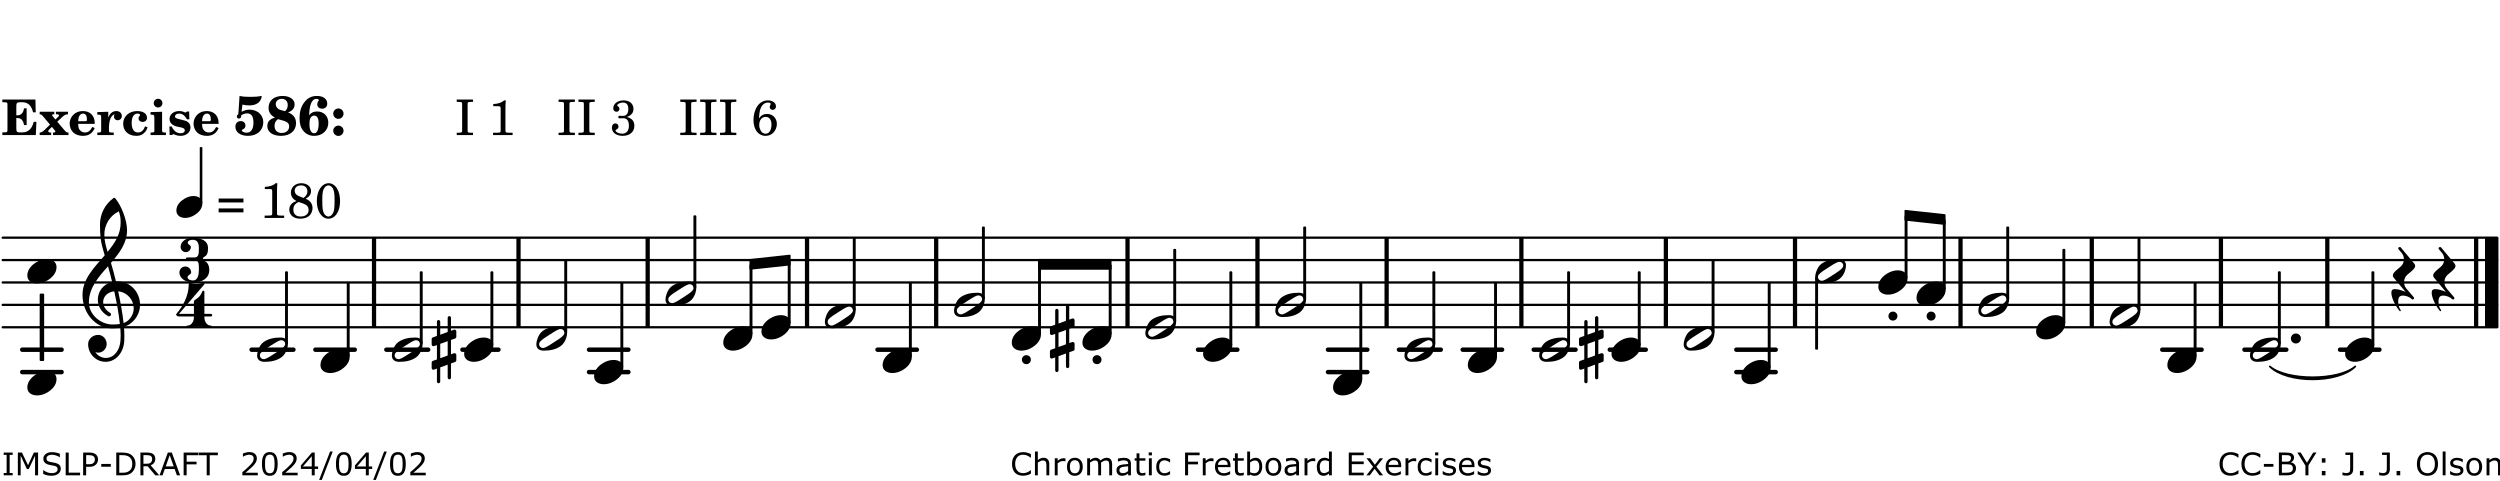 <?xml version="1.0" encoding="UTF-8"?>
<svg xmlns="http://www.w3.org/2000/svg" xmlns:xlink="http://www.w3.org/1999/xlink" width="556pt" height="107pt" viewBox="0 0 556 107" version="1.1">
<defs>
<g>
<symbol overflow="visible" id="glyph0-0">
<path style="stroke:none;" d=""/>
</symbol>
<symbol overflow="visible" id="glyph0-1">
<path style="stroke:none;" d="M 7.531 -7.906 L 0.172 -7.906 L 0.172 -7.312 L 0.344 -7.312 C 0.922 -7.312 1.141 -7.266 1.234 -7.156 C 1.312 -7.047 1.312 -7.016 1.312 -6.328 L 1.312 -1.578 C 1.312 -0.891 1.312 -0.859 1.234 -0.75 C 1.141 -0.641 0.922 -0.594 0.344 -0.594 L 0.172 -0.594 L 0.172 0 L 7.609 0 L 7.75 -2.953 L 7.156 -2.953 C 6.75 -1.359 5.922 -0.609 4.594 -0.594 L 4.266 -0.594 C 3.469 -0.562 3.281 -0.719 3.281 -1.375 L 3.281 -3.797 L 3.469 -3.797 C 4.344 -3.797 4.859 -3.234 4.984 -2.234 L 5.578 -2.234 L 5.578 -5.953 L 4.984 -5.953 C 4.859 -4.938 4.344 -4.391 3.469 -4.391 L 3.281 -4.391 L 3.281 -6.375 C 3.266 -7.141 3.422 -7.312 4.234 -7.312 L 4.531 -7.312 C 5.906 -7.281 6.562 -6.688 7.016 -5.062 L 7.594 -5.062 Z M 7.531 -7.906 "/>
</symbol>
<symbol overflow="visible" id="glyph0-2">
<path style="stroke:none;" d="M 4.047 -2.984 L 5.188 -4.047 C 5.641 -4.469 5.969 -4.625 6.438 -4.625 L 6.438 -5.188 L 3.75 -5.188 L 3.75 -4.625 L 4 -4.625 C 4.266 -4.625 4.438 -4.531 4.438 -4.375 C 4.438 -4.266 4.375 -4.156 4.203 -4 L 3.641 -3.469 L 3.016 -4.219 C 2.938 -4.328 2.906 -4.391 2.906 -4.453 C 2.906 -4.562 3.031 -4.625 3.266 -4.625 L 3.391 -4.625 L 3.391 -5.188 L 0.141 -5.188 L 0.141 -4.625 C 0.469 -4.609 0.594 -4.531 0.875 -4.188 L 2.438 -2.328 L 1.125 -1.047 C 0.719 -0.703 0.484 -0.562 0.141 -0.562 L 0.141 0 L 2.703 0 L 2.703 -0.562 L 2.562 -0.562 C 2.25 -0.562 2.047 -0.672 2.047 -0.859 C 2.047 -0.969 2.109 -1.078 2.203 -1.188 L 2.859 -1.828 L 3.5 -1.047 C 3.594 -0.953 3.625 -0.891 3.625 -0.797 C 3.625 -0.641 3.5 -0.562 3.188 -0.562 L 3.109 -0.562 L 3.109 0 L 6.547 0 L 6.547 -0.562 C 6.141 -0.562 6.031 -0.641 5.562 -1.188 Z M 4.047 -2.984 "/>
</symbol>
<symbol overflow="visible" id="glyph0-3">
<path style="stroke:none;" d="M 5.922 -2.5 L 5.922 -2.672 C 5.922 -4.297 4.906 -5.344 3.297 -5.344 C 2.406 -5.344 1.688 -5.062 1.141 -4.5 C 0.641 -3.984 0.344 -3.266 0.344 -2.547 C 0.344 -1.75 0.688 -0.969 1.234 -0.5 C 1.734 -0.078 2.469 0.172 3.312 0.172 C 4.594 0.172 5.438 -0.406 5.922 -1.578 L 5.375 -1.797 C 4.938 -0.938 4.453 -0.578 3.734 -0.578 C 3.234 -0.578 2.797 -0.828 2.516 -1.234 C 2.328 -1.531 2.25 -1.875 2.25 -2.5 Z M 2.25 -3.094 C 2.25 -4.141 2.672 -4.781 3.328 -4.781 C 3.906 -4.781 4.188 -4.312 4.188 -3.453 C 4.188 -3.188 4.125 -3.094 3.906 -3.094 Z M 2.25 -3.094 "/>
</symbol>
<symbol overflow="visible" id="glyph0-4">
<path style="stroke:none;" d="M 2.641 -5.188 L 0.203 -5.109 L 0.203 -4.547 L 0.359 -4.547 C 1.047 -4.531 1.078 -4.484 1.062 -3.484 L 1.062 -0.984 C 1.047 -0.828 1.047 -0.766 1 -0.703 C 0.922 -0.609 0.719 -0.562 0.234 -0.562 L 0.203 -0.562 L 0.203 0 L 3.859 0 L 3.859 -0.562 L 3.609 -0.562 C 2.875 -0.562 2.797 -0.625 2.797 -1.031 L 2.797 -1.797 C 2.844 -3.422 3.297 -4.422 4.078 -4.625 C 3.938 -4.422 3.906 -4.297 3.906 -4.109 C 3.906 -3.641 4.25 -3.297 4.719 -3.297 C 5.25 -3.297 5.656 -3.703 5.656 -4.234 C 5.656 -4.875 5.156 -5.344 4.453 -5.344 C 3.609 -5.344 3.016 -4.859 2.641 -3.859 Z M 2.641 -5.188 "/>
</symbol>
<symbol overflow="visible" id="glyph0-5">
<path style="stroke:none;" d="M 5.203 -1.938 C 5.047 -1.531 4.953 -1.359 4.781 -1.141 C 4.531 -0.781 4.094 -0.578 3.641 -0.578 C 2.734 -0.578 2.234 -1.344 2.234 -2.703 C 2.234 -4.016 2.719 -4.781 3.531 -4.781 C 3.859 -4.781 4.109 -4.641 4.109 -4.469 C 4.109 -4.422 4.109 -4.422 3.984 -4.266 C 3.797 -4.016 3.766 -3.938 3.766 -3.719 C 3.766 -3.25 4.141 -2.922 4.672 -2.922 C 5.25 -2.922 5.641 -3.281 5.641 -3.859 C 5.641 -4.766 4.781 -5.344 3.469 -5.344 C 1.641 -5.344 0.344 -4.156 0.344 -2.516 C 0.344 -0.906 1.516 0.172 3.281 0.172 C 4.094 0.172 4.641 -0.062 5.109 -0.578 C 5.438 -0.906 5.609 -1.234 5.766 -1.75 Z M 5.203 -1.938 "/>
</symbol>
<symbol overflow="visible" id="glyph0-6">
<path style="stroke:none;" d="M 2.875 -5.188 L 0.312 -5.109 L 0.312 -4.547 L 0.453 -4.547 C 1.125 -4.531 1.156 -4.484 1.156 -3.516 L 1.156 -0.984 C 1.156 -0.828 1.141 -0.766 1.094 -0.703 C 1.031 -0.609 0.812 -0.562 0.344 -0.562 L 0.312 -0.562 L 0.312 0 L 3.734 0 L 3.734 -0.562 L 3.672 -0.562 C 2.984 -0.562 2.875 -0.641 2.875 -1.031 Z M 2 -8.078 C 1.453 -8.078 1.016 -7.641 1.016 -7.109 C 1.016 -6.578 1.453 -6.141 1.969 -6.141 C 2.531 -6.141 2.953 -6.562 2.953 -7.109 C 2.953 -7.641 2.516 -8.078 2 -8.078 Z M 2 -8.078 "/>
</symbol>
<symbol overflow="visible" id="glyph0-7">
<path style="stroke:none;" d="M 4.812 -5.234 L 4.344 -5.234 L 3.938 -5 C 3.516 -5.234 3.109 -5.344 2.578 -5.344 C 1.344 -5.344 0.453 -4.609 0.453 -3.578 C 0.453 -3.156 0.609 -2.766 0.922 -2.484 C 1.25 -2.172 1.562 -2.016 2.281 -1.859 L 3.078 -1.688 C 3.625 -1.562 3.844 -1.375 3.844 -1.047 C 3.844 -0.656 3.484 -0.406 2.906 -0.406 C 2.062 -0.406 1.438 -0.875 0.906 -1.922 L 0.422 -1.922 L 0.469 -0.016 L 0.938 -0.016 L 1.359 -0.219 C 1.781 0.016 2.328 0.172 2.906 0.172 C 4.188 0.172 5.109 -0.609 5.109 -1.703 C 5.109 -2.156 4.938 -2.547 4.641 -2.812 C 4.344 -3.062 4.125 -3.172 3.328 -3.359 L 2.344 -3.609 C 1.812 -3.75 1.672 -3.859 1.672 -4.141 C 1.672 -4.516 2.031 -4.781 2.578 -4.781 C 3.281 -4.781 3.797 -4.406 4.344 -3.5 L 4.859 -3.5 Z M 4.812 -5.234 "/>
</symbol>
<symbol overflow="visible" id="glyph1-0">
<path style="stroke:none;" d=""/>
</symbol>
<symbol overflow="visible" id="glyph1-1">
<path style="stroke:none;" d="M 1.016 -4.672 C 0.734 -4.375 0.703 -4.312 0.703 -4.125 C 0.703 -3.859 0.891 -3.672 1.156 -3.672 C 1.422 -3.672 1.656 -3.891 1.656 -4.156 C 1.656 -4.203 1.641 -4.281 1.641 -4.359 C 2.016 -4.656 2.484 -4.828 3 -4.828 C 3.922 -4.828 4.391 -4.141 4.391 -2.812 C 4.391 -1.312 3.859 -0.531 2.875 -0.531 C 2.328 -0.531 1.797 -0.781 1.797 -1.047 C 1.797 -1.125 1.828 -1.156 1.938 -1.219 C 2.438 -1.453 2.609 -1.688 2.609 -2.109 C 2.609 -2.719 2.188 -3.109 1.562 -3.109 C 0.844 -3.109 0.375 -2.625 0.375 -1.859 C 0.375 -0.625 1.484 0.172 3.188 0.172 C 5.203 0.172 6.578 -1.062 6.578 -2.875 C 6.578 -4.469 5.281 -5.656 3.516 -5.656 C 2.938 -5.656 2.562 -5.562 1.75 -5.188 L 1.938 -6.781 C 2.516 -6.656 3 -6.594 3.484 -6.594 C 4.5 -6.594 5.344 -6.938 5.797 -7.531 C 6.031 -7.844 6.219 -8.297 6.219 -8.578 C 6.219 -8.656 6.188 -8.703 6.125 -8.703 C 6.078 -8.703 6 -8.688 5.922 -8.672 C 5.484 -8.562 4.688 -8.5 3.703 -8.5 C 2.672 -8.5 2.047 -8.547 1.297 -8.703 C 1.234 -7.672 1.234 -7.578 1.094 -5.562 Z M 1.016 -4.672 "/>
</symbol>
<symbol overflow="visible" id="glyph1-2">
<path style="stroke:none;" d="M 4.953 -5.047 C 5.312 -5.188 5.484 -5.281 5.656 -5.391 C 6.141 -5.734 6.406 -6.234 6.406 -6.812 C 6.406 -7.938 5.344 -8.703 3.734 -8.703 C 1.828 -8.703 0.609 -7.688 0.609 -6.094 C 0.609 -5.109 1.062 -4.406 2.031 -3.891 C 1.641 -3.766 1.484 -3.719 1.281 -3.609 C 0.656 -3.281 0.328 -2.719 0.328 -2 C 0.328 -0.672 1.531 0.172 3.391 0.172 C 5.375 0.172 6.719 -0.953 6.719 -2.641 C 6.719 -3.797 6.156 -4.562 4.953 -5.047 Z M 4.266 -5.312 C 3.75 -5.438 3.375 -5.547 3.141 -5.625 C 2.562 -5.844 2.203 -6.344 2.203 -6.891 C 2.203 -7.562 2.766 -8.062 3.531 -8.062 C 4.359 -8.062 4.875 -7.531 4.875 -6.672 C 4.875 -6.109 4.656 -5.641 4.266 -5.312 Z M 2.688 -3.547 C 3.203 -3.422 3.812 -3.234 4.125 -3.141 C 4.891 -2.859 5.188 -2.531 5.188 -1.906 C 5.188 -1.062 4.5 -0.469 3.531 -0.469 C 2.531 -0.469 1.938 -1.062 1.938 -2.047 C 1.938 -2.688 2.141 -3.109 2.688 -3.547 Z M 2.688 -3.547 "/>
</symbol>
<symbol overflow="visible" id="glyph1-3">
<path style="stroke:none;" d="M 2.484 -4.438 C 2.484 -5.031 2.609 -6.016 2.734 -6.516 C 3.016 -7.531 3.484 -8.062 4.109 -8.062 C 4.422 -8.062 4.641 -7.953 4.641 -7.781 C 4.641 -7.703 4.625 -7.656 4.531 -7.547 C 4.375 -7.344 4.297 -7.078 4.297 -6.828 C 4.297 -6.266 4.734 -5.875 5.375 -5.875 C 6.078 -5.875 6.516 -6.312 6.516 -6.984 C 6.516 -8.047 5.625 -8.703 4.219 -8.703 C 3.031 -8.703 2.125 -8.25 1.422 -7.297 C 0.688 -6.359 0.359 -5.219 0.359 -3.766 C 0.359 -2.531 0.609 -1.656 1.188 -0.953 C 1.797 -0.203 2.625 0.172 3.625 0.172 C 5.438 0.172 6.75 -1.047 6.75 -2.75 C 6.75 -4.219 5.75 -5.25 4.281 -5.25 C 3.484 -5.25 3 -5.031 2.484 -4.438 Z M 3.641 -4.328 C 4.281 -4.297 4.609 -3.719 4.609 -2.609 C 4.609 -1.188 4.25 -0.406 3.609 -0.406 C 2.938 -0.406 2.562 -1.125 2.562 -2.391 C 2.562 -2.828 2.594 -3.203 2.656 -3.5 C 2.797 -4.016 3.172 -4.359 3.641 -4.328 Z M 3.641 -4.328 "/>
</symbol>
<symbol overflow="visible" id="glyph1-4">
<path style="stroke:none;" d="M 1.844 -2.109 C 1.219 -2.109 0.703 -1.594 0.703 -0.969 C 0.703 -0.344 1.219 0.188 1.828 0.188 C 2.484 0.188 3 -0.312 3 -0.969 C 3 -1.594 2.484 -2.109 1.844 -2.109 Z M 1.844 -5.922 C 1.219 -5.922 0.703 -5.391 0.703 -4.766 C 0.703 -4.141 1.219 -3.609 1.828 -3.609 C 2.484 -3.609 3 -4.125 3 -4.766 C 3 -5.391 2.484 -5.922 1.844 -5.922 Z M 1.844 -5.922 "/>
</symbol>
<symbol overflow="visible" id="glyph2-0">
<path style="stroke:none;" d=""/>
</symbol>
<symbol overflow="visible" id="glyph2-1">
<path style="stroke:none;" d=""/>
</symbol>
<symbol overflow="visible" id="glyph2-2">
<path style="stroke:none;" d="M 0.422 -7.391 L 0.641 -7.391 C 1.266 -7.375 1.469 -7.344 1.562 -7.234 C 1.625 -7.141 1.625 -7.109 1.625 -6.562 L 1.625 -1.344 C 1.625 -0.797 1.625 -0.766 1.562 -0.672 C 1.469 -0.562 1.266 -0.516 0.641 -0.516 L 0.422 -0.516 L 0.422 0 L 4.047 0 L 4.047 -0.516 L 3.828 -0.516 C 3.203 -0.516 3 -0.547 2.906 -0.672 C 2.844 -0.766 2.844 -0.781 2.844 -1.344 L 2.844 -6.562 C 2.844 -7.125 2.844 -7.141 2.906 -7.234 C 3 -7.344 3.203 -7.375 3.828 -7.391 L 4.047 -7.391 L 4.047 -7.906 L 0.422 -7.906 Z M 0.422 -7.391 "/>
</symbol>
<symbol overflow="visible" id="glyph2-3">
<path style="stroke:none;" d="M 3.531 -7.719 C 3.156 -7.266 2.141 -6.922 1.141 -6.906 L 1.141 -6.422 L 2.109 -6.422 C 2.734 -6.422 2.797 -6.359 2.781 -5.734 L 2.781 -1.344 C 2.781 -0.781 2.781 -0.766 2.719 -0.672 C 2.625 -0.562 2.422 -0.516 1.812 -0.516 L 1.094 -0.516 L 1.094 0 L 5.438 0 L 5.438 -0.516 L 4.828 -0.516 C 4.219 -0.516 4.016 -0.562 3.922 -0.672 C 3.844 -0.766 3.844 -0.781 3.844 -1.344 L 3.844 -5.875 C 3.844 -6.484 3.859 -7 3.922 -7.719 Z M 3.531 -7.719 "/>
</symbol>
<symbol overflow="visible" id="glyph2-4">
<path style="stroke:none;" d="M 3.797 -4.031 C 4.781 -4.391 5.25 -4.953 5.25 -5.828 C 5.25 -6.984 4.375 -7.719 3.016 -7.719 C 1.734 -7.719 0.75 -6.953 0.75 -5.953 C 0.75 -5.516 1.047 -5.188 1.484 -5.188 C 1.859 -5.188 2.125 -5.453 2.125 -5.844 C 2.125 -6.094 2.031 -6.234 1.781 -6.406 C 1.672 -6.484 1.641 -6.531 1.641 -6.609 C 1.641 -6.906 2.281 -7.234 2.906 -7.234 C 3.688 -7.234 4.109 -6.75 4.109 -5.812 C 4.109 -4.797 3.688 -4.266 2.906 -4.266 C 2.812 -4.266 2.625 -4.266 2.469 -4.281 C 2.375 -4.297 2.297 -4.297 2.219 -4.297 C 2 -4.297 1.875 -4.188 1.875 -4 C 1.875 -3.812 1.984 -3.719 2.219 -3.719 C 2.297 -3.719 2.375 -3.719 2.469 -3.734 C 2.688 -3.75 2.875 -3.75 2.984 -3.75 C 3.797 -3.75 4.234 -3.172 4.234 -2.078 C 4.234 -0.938 3.688 -0.312 2.703 -0.312 C 2.016 -0.312 1.266 -0.672 1.266 -1.016 C 1.266 -1.125 1.297 -1.141 1.5 -1.266 C 1.812 -1.453 1.922 -1.625 1.922 -1.906 C 1.922 -2.297 1.625 -2.594 1.234 -2.594 C 0.766 -2.594 0.453 -2.219 0.453 -1.625 C 0.453 -0.562 1.438 0.172 2.844 0.172 C 4.422 0.172 5.453 -0.719 5.453 -2.062 C 5.453 -3.094 4.922 -3.719 3.797 -4.031 Z M 3.797 -4.031 "/>
</symbol>
<symbol overflow="visible" id="glyph2-5">
<path style="stroke:none;" d="M 1.672 -3.719 C 1.781 -5.094 1.844 -5.453 2.078 -6.016 C 2.406 -6.797 2.984 -7.234 3.672 -7.234 C 4.047 -7.234 4.281 -7.125 4.281 -6.922 C 4.281 -6.875 4.266 -6.844 4.234 -6.766 C 4.125 -6.562 4.062 -6.391 4.062 -6.25 C 4.062 -5.875 4.344 -5.609 4.734 -5.609 C 5.156 -5.609 5.453 -5.938 5.453 -6.391 C 5.453 -7.156 4.703 -7.719 3.656 -7.719 C 2.766 -7.719 1.922 -7.281 1.391 -6.547 C 0.781 -5.703 0.453 -4.562 0.453 -3.375 C 0.453 -1.234 1.516 0.172 3.125 0.172 C 3.844 0.172 4.438 -0.078 4.891 -0.562 C 5.359 -1.047 5.656 -1.75 5.656 -2.453 C 5.656 -3.75 4.734 -4.703 3.484 -4.703 C 2.734 -4.703 2.188 -4.422 1.672 -3.719 Z M 3.172 -4.047 C 3.969 -4.047 4.453 -3.422 4.453 -2.375 C 4.453 -1.109 3.953 -0.312 3.156 -0.312 C 2.656 -0.312 2.266 -0.562 2 -1.109 C 1.828 -1.453 1.734 -1.812 1.734 -2.219 C 1.734 -3.359 2.297 -4.047 3.172 -4.047 Z M 3.172 -4.047 "/>
</symbol>
<symbol overflow="visible" id="glyph2-6">
<path style="stroke:none;" d="M 0.562 -1.234 L 6.078 -1.234 L 6.078 -2.109 L 0.562 -2.109 Z M 0.562 -3.438 L 6.078 -3.438 L 6.078 -4.312 L 0.562 -4.312 Z M 0.562 -3.438 "/>
</symbol>
<symbol overflow="visible" id="glyph2-7">
<path style="stroke:none;" d="M 4.094 -4.266 C 4.906 -4.703 5.297 -5.25 5.297 -5.969 C 5.297 -6.984 4.391 -7.719 3.125 -7.719 C 1.781 -7.719 0.812 -6.828 0.812 -5.625 C 0.812 -5.141 0.984 -4.656 1.297 -4.312 C 1.484 -4.094 1.656 -3.969 2.047 -3.766 C 1.562 -3.578 1.359 -3.469 1.125 -3.281 C 0.688 -2.922 0.453 -2.406 0.453 -1.844 C 0.453 -1.234 0.75 -0.641 1.203 -0.312 C 1.625 0 2.219 0.172 2.922 0.172 C 3.734 0.172 4.422 -0.062 4.875 -0.453 C 5.328 -0.859 5.625 -1.531 5.625 -2.203 C 5.625 -2.828 5.375 -3.391 4.922 -3.781 C 4.703 -3.969 4.516 -4.078 4.094 -4.266 Z M 2.922 -4.703 C 2.031 -5.031 1.656 -5.438 1.656 -6.078 C 1.656 -6.781 2.219 -7.234 3.094 -7.234 C 3.938 -7.234 4.484 -6.703 4.484 -5.906 C 4.484 -5.328 4.266 -4.969 3.641 -4.438 Z M 3.562 -3.188 C 4.391 -2.891 4.75 -2.469 4.75 -1.734 C 4.75 -0.859 4.047 -0.312 2.984 -0.312 C 1.953 -0.312 1.359 -0.859 1.359 -1.844 C 1.359 -2.656 1.703 -3.156 2.547 -3.547 Z M 3.562 -3.188 "/>
</symbol>
<symbol overflow="visible" id="glyph2-8">
<path style="stroke:none;" d="M 3.109 -7.719 C 1.578 -7.719 0.453 -6.047 0.453 -3.75 C 0.453 -1.484 1.547 0.172 3.016 0.172 C 4.562 0.172 5.625 -1.438 5.625 -3.719 C 5.625 -4.875 5.391 -5.844 4.922 -6.594 C 4.5 -7.281 3.797 -7.719 3.109 -7.719 Z M 3.031 -7.234 C 3.391 -7.234 3.75 -7 4.016 -6.562 C 4.297 -6.047 4.406 -5.422 4.406 -3.922 C 4.406 -2.375 4.328 -1.656 4.109 -1.172 C 3.859 -0.641 3.469 -0.312 3.047 -0.312 C 2.672 -0.312 2.328 -0.547 2.062 -0.984 C 1.766 -1.5 1.672 -2.172 1.672 -3.969 C 1.672 -5.25 1.75 -5.891 1.969 -6.375 C 2.219 -6.922 2.625 -7.234 3.031 -7.234 Z M 3.031 -7.234 "/>
</symbol>
<symbol overflow="visible" id="glyph3-0">
<path style="stroke:none;" d="M 1 0 L 8.969 0 L 8.969 -10.625 L 1 -10.625 Z M 1.984 -1 L 1.984 -9.625 L 7.969 -9.625 L 7.969 -1 Z M 1.984 -1 "/>
</symbol>
<symbol overflow="visible" id="glyph3-1">
<path style="stroke:none;" d="M 4.344 -2.703 C 3.531 -2.703 2.734 -2.453 2.031 -2.031 C 1.094 -1.469 0 -0.484 0 0.938 C 0 2.156 1.062 2.703 2.156 2.703 C 2.969 2.703 3.766 2.453 4.469 2.031 C 5.406 1.469 6.5 0.484 6.5 -0.938 C 6.5 -2.156 5.438 -2.703 4.344 -2.703 Z M 4.344 -2.703 "/>
</symbol>
<symbol overflow="visible" id="glyph3-2">
<path style="stroke:none;" d="M -1 0 C -1 0.562 -0.562 1 0 1 C 0.562 1 1 0.562 1 0 C 1 -0.562 0.562 -1 0 -1 C -0.562 -1 -1 -0.562 -1 0 Z M -1 0 "/>
</symbol>
<symbol overflow="visible" id="glyph3-3">
<path style="stroke:none;" d="M 6.25 -1.297 C 6.25 -1.094 6.172 -0.891 6.031 -0.734 C 5.641 -0.234 4.703 0.344 3.969 0.812 C 3.234 1.297 2.312 1.906 1.688 2.094 C 1.609 2.109 1.531 2.109 1.453 2.109 C 1.031 2.109 0.625 1.766 0.625 1.297 C 0.625 1.094 0.672 0.891 0.812 0.734 C 1.219 0.234 2.156 -0.344 2.891 -0.812 C 3.625 -1.297 4.562 -1.906 5.172 -2.094 C 5.266 -2.109 5.344 -2.109 5.422 -2.109 C 5.844 -2.109 6.25 -1.766 6.25 -1.297 Z M 5.219 -2.703 C 3.75 -2.703 2.531 -2.438 1.469 -1.719 C 0.844 -1.281 0.453 -0.578 0.219 0.156 C 0.094 0.516 0 0.922 0 1.297 C 0 2.297 0.734 2.703 1.656 2.703 C 3.125 2.703 4.328 2.438 5.375 1.719 C 6.016 1.281 6.422 0.578 6.656 -0.156 C 6.766 -0.516 6.859 -0.922 6.859 -1.297 C 6.859 -2.297 6.141 -2.703 5.219 -2.703 Z M 5.219 -2.703 "/>
</symbol>
<symbol overflow="visible" id="glyph3-4">
<path style="stroke:none;" d="M 0 -2.375 L 0 -1.172 C 0 -0.953 0.172 -0.781 0.391 -0.781 C 0.438 -0.781 0.5 -0.781 0.531 -0.797 L 1.172 -1.016 L 1.172 2.172 L 0.266 2.484 C 0.094 2.547 0 2.703 0 2.875 L 0 4.062 C 0 4.281 0.172 4.469 0.391 4.469 C 0.438 4.469 0.5 4.469 0.531 4.438 L 1.172 4.203 L 1.172 7.094 C 1.172 7.297 1.328 7.469 1.531 7.469 C 1.734 7.469 1.906 7.297 1.906 7.094 L 1.906 3.938 L 3.562 3.328 L 3.562 6.219 C 3.562 6.422 3.75 6.594 3.938 6.594 C 4.141 6.594 4.297 6.422 4.297 6.219 L 4.297 3.062 L 5.219 2.734 C 5.375 2.672 5.484 2.531 5.484 2.375 L 5.484 1.172 C 5.484 0.953 5.297 0.781 5.078 0.781 C 5.047 0.781 4.984 0.781 4.938 0.797 L 4.297 1.016 L 4.297 -2.172 L 5.219 -2.484 C 5.375 -2.547 5.484 -2.703 5.484 -2.875 L 5.484 -4.062 C 5.484 -4.281 5.297 -4.469 5.078 -4.469 C 5.047 -4.469 4.984 -4.469 4.938 -4.438 L 4.297 -4.203 L 4.297 -7.094 C 4.297 -7.297 4.141 -7.469 3.938 -7.469 C 3.75 -7.469 3.562 -7.297 3.562 -7.094 L 3.562 -3.938 L 1.906 -3.328 L 1.906 -6.219 C 1.906 -6.422 1.734 -6.594 1.531 -6.594 C 1.328 -6.594 1.172 -6.422 1.172 -6.219 L 1.172 -3.062 L 0.266 -2.734 C 0.094 -2.672 0 -2.531 0 -2.375 Z M 3.562 -1.891 L 3.562 1.297 L 1.906 1.891 L 1.906 -1.297 Z M 3.562 -1.891 "/>
</symbol>
<symbol overflow="visible" id="glyph3-5">
<path style="stroke:none;" d="M -0.453 2.312 C -0.453 3.391 0.484 5.266 1.375 6.328 C 1.516 6.5 1.75 6.281 1.609 6.109 C 1.281 5.719 1.062 4.938 1.062 4.25 C 1.062 3.422 1.297 2.906 2.109 2.906 C 2.781 2.906 3.688 3.25 4.047 3.672 C 4.109 3.75 4.203 3.781 4.281 3.781 C 4.438 3.781 4.609 3.641 4.609 3.469 C 4.609 3.406 4.578 3.328 4.516 3.266 L 2.844 1.297 C 2.516 0.891 2.375 0.391 2.375 -0.078 C 2.375 -0.703 2.609 -1.297 3.109 -1.734 C 3.844 -2.391 4.844 -3.031 4.844 -3.703 C 4.844 -3.859 4.781 -4.031 4.641 -4.203 L 1.641 -7.797 C 1.578 -7.875 1.5 -7.891 1.422 -7.891 C 1.25 -7.891 1.078 -7.766 1.078 -7.594 C 1.078 -7.531 1.094 -7.453 1.156 -7.391 L 1.859 -6.547 C 2.188 -6.156 2.344 -5.656 2.344 -5.172 C 2.344 -4.562 2.109 -3.969 1.609 -3.531 C 0.875 -2.875 -0.125 -2.234 -0.125 -1.547 C -0.125 -1.391 -0.062 -1.234 0.078 -1.062 L 2.703 2.094 C 1.891 1.734 1 1.469 0.344 1.469 C -0.234 1.469 -0.453 1.75 -0.453 2.312 Z M -0.453 2.312 "/>
</symbol>
<symbol overflow="visible" id="glyph3-6">
<path style="stroke:none;" d="M 0 0 C 0 0.625 0.5 1.109 1.109 1.109 C 1.734 1.109 2.234 0.625 2.234 0 C 2.234 -0.625 1.734 -1.109 1.109 -1.109 C 0.5 -1.109 0 -0.625 0 0 Z M 0 0 "/>
</symbol>
<symbol overflow="visible" id="glyph3-7">
<path style="stroke:none;" d="M 5.297 12.656 L 5.312 11.797 L 5.234 11.797 C 4.266 11.797 3.422 11.281 2.906 10.5 C 3.109 10.578 3.312 10.625 3.531 10.625 C 4.562 10.625 5.422 9.766 5.422 8.719 C 5.422 7.609 4.609 6.672 3.531 6.672 C 2.344 6.672 1.297 7.562 1.297 8.719 C 1.297 10.891 3.031 12.656 5.172 12.656 Z M 9.188 4.047 C 8.906 1.594 8.469 -0.703 7.984 -3.016 C 10.125 -2.781 11.438 -1.016 11.438 0.781 C 11.438 2.156 10.531 3.562 9.188 4.047 Z M 1.469 -0.562 C 1.469 -3.75 3.578 -6.172 5.719 -8.594 C 6.062 -7.438 6.359 -6.25 6.641 -5.094 C 4.609 -4.641 3.453 -2.922 3.453 -1.172 C 3.453 0.219 4.188 1.656 5.781 2.516 C 5.844 2.531 5.891 2.547 5.953 2.547 C 6.203 2.547 6.391 2.328 6.391 2.109 C 6.391 2.016 6.359 1.906 6.25 1.812 C 5.141 1.172 4.641 0.234 4.641 -0.641 C 4.641 -1.797 5.531 -2.844 7.109 -3.016 C 7.625 -0.641 8.094 1.719 8.359 4.25 C 7.828 4.328 7.297 4.359 6.734 4.359 C 4.047 4.359 1.469 2.125 1.469 -0.562 Z M 6.672 5.219 C 7.297 5.219 7.875 5.156 8.453 5.062 C 8.5 5.672 8.531 6.281 8.531 6.891 C 8.531 7.25 8.5 7.625 8.484 7.984 C 8.359 9.953 7.172 11.75 5.312 11.797 L 5.297 12.656 C 7.562 12.594 9.188 10.484 9.328 8.109 C 9.344 7.734 9.359 7.328 9.359 6.953 C 9.359 6.25 9.328 5.562 9.266 4.859 C 9.781 4.703 10.281 4.484 10.719 4.141 C 12.188 3.031 12.844 1.469 12.844 -0.047 C 12.844 -2.688 10.844 -5.234 7.75 -5.234 C 7.672 -5.234 7.562 -5.219 7.484 -5.219 C 7.156 -6.594 6.797 -7.984 6.375 -9.344 C 8.25 -11.516 9.953 -13.75 9.953 -16.594 C 9.953 -18.844 8.719 -22.047 7.312 -23.734 C 7.188 -23.828 7.031 -23.828 6.906 -23.734 C 5.047 -22.375 3.938 -20.203 3.938 -17.906 C 3.938 -16.875 3.969 -15.844 4.078 -14.797 C 4.25 -13.5 4.609 -12.25 4.984 -11.016 C 2.656 -8.328 0.047 -5.75 0.047 -2.234 C 0.047 1.797 2.922 5.219 6.672 5.219 Z M 8.531 -18.25 C 8.531 -15.734 7.219 -13.719 5.625 -11.797 C 5.266 -13.016 4.906 -14.188 4.906 -15.656 C 4.906 -17.844 6.156 -19.859 8.125 -20.812 C 8.453 -19.828 8.531 -19.344 8.531 -18.25 Z M 8.531 -18.25 "/>
</symbol>
<symbol overflow="visible" id="glyph4-0">
<path style="stroke:none;" d="M 0.891 0 L 7.984 0 L 7.984 -9.453 L 0.891 -9.453 Z M 1.781 -0.891 L 1.781 -8.578 L 7.094 -8.578 L 7.094 -0.891 Z M 1.781 -0.891 "/>
</symbol>
<symbol overflow="visible" id="glyph4-1">
<path style="stroke:none;" d="M 3.812 -2.438 C 3.109 -2.438 2.406 -2.203 1.797 -1.828 C 0.953 -1.328 0 -0.469 0 0.797 C 0 1.922 0.953 2.438 1.969 2.438 C 2.688 2.438 3.375 2.203 4 1.828 C 4.828 1.328 5.781 0.469 5.781 -0.797 C 5.781 -1.922 4.828 -2.438 3.812 -2.438 Z M 3.812 -2.438 "/>
</symbol>
<symbol overflow="visible" id="glyph5-0">
<path style="stroke:none;" d="M 1 0 L 8.969 0 L 8.969 -10.625 L 1 -10.625 Z M 1.984 -1 L 1.984 -9.625 L 7.969 -9.625 L 7.969 -1 Z M 1.984 -1 "/>
</symbol>
<symbol overflow="visible" id="glyph5-1">
<path style="stroke:none;" d="M 2.984 -9.5 C 3.969 -9.5 4.328 -8.766 4.328 -7.688 L 4.328 -7.531 C 4.328 -6.422 4.297 -5.562 3.328 -5.562 L 1.734 -5.562 C 1.531 -5.562 1.453 -5.422 1.453 -5.281 C 1.453 -5.141 1.531 -4.984 1.734 -4.984 L 3.328 -4.984 C 4.281 -4.984 4.328 -4.188 4.328 -3.109 L 4.328 -2.781 C 4.328 -1.672 4.047 -0.453 3.062 -0.453 C 2.453 -0.453 1.812 -0.656 1.812 -1.188 C 1.812 -1.688 2.609 -1.75 2.609 -2.25 C 2.609 -2.969 2.031 -3.562 1.312 -3.562 C 0.594 -3.562 0 -2.969 0 -2.25 C 0 -0.844 1.5 0 3.062 0 C 5.062 0 6.641 -0.953 6.641 -2.781 C 6.641 -3.703 6.328 -4.469 5.516 -4.844 C 5.344 -4.922 5.234 -5.094 5.234 -5.281 C 5.234 -5.453 5.344 -5.625 5.516 -5.703 C 6.281 -6.062 6.359 -6.828 6.359 -7.688 C 6.359 -9.297 4.797 -9.953 2.984 -9.953 C 1.594 -9.953 0.266 -9.188 0.266 -7.906 C 0.266 -7.266 0.781 -6.75 1.422 -6.75 C 2.047 -6.75 2.547 -7.266 2.547 -7.906 C 2.547 -8.344 1.859 -8.406 1.859 -8.844 C 1.859 -9.328 2.438 -9.5 2.984 -9.5 Z M 2.984 -9.5 "/>
</symbol>
<symbol overflow="visible" id="glyph5-2">
<path style="stroke:none;" d="M 3.906 -2.328 C 3.906 -1.375 3.344 -0.453 2.453 -0.453 C 2.297 -0.453 2.219 -0.359 2.219 -0.234 C 2.219 -0.125 2.297 0 2.453 0 C 3.328 0 4.188 -0.266 5.062 -0.266 C 5.938 -0.266 6.797 0 7.672 0 C 7.828 0 7.906 -0.125 7.906 -0.234 C 7.906 -0.359 7.828 -0.453 7.672 -0.453 C 6.766 -0.453 6.234 -1.375 6.234 -2.328 Z M 4.062 -6.109 C 3.922 -6.016 3.906 -5.844 3.906 -5.672 L 3.906 -3.062 L 0.578 -3.062 L 6.234 -9.641 C 6.359 -9.781 6.172 -10.047 5.891 -9.953 C 5.438 -9.828 4.953 -9.703 4.484 -9.703 C 4 -9.703 3.531 -9.828 3.062 -9.953 C 2.891 -10.016 2.75 -9.844 2.75 -9.641 C 2.75 -7.188 1.594 -4.922 0 -3.062 C -0.016 -3.047 -0.047 -3.016 -0.047 -2.953 C -0.047 -2.766 0.125 -2.484 0.578 -2.484 L 3.906 -2.484 L 3.906 -2.328 L 6.234 -2.328 L 6.234 -2.484 L 7.672 -2.484 C 7.875 -2.484 7.969 -2.656 7.969 -2.781 C 7.969 -2.922 7.875 -3.062 7.672 -3.062 L 6.234 -3.062 L 6.234 -7.953 C 6.234 -8.125 6.094 -8.234 5.969 -8.234 C 5.891 -8.234 5.844 -8.188 5.797 -8.109 C 5.641 -7.766 5.484 -7.406 5.266 -7.109 C 4.938 -6.688 4.5 -6.391 4.062 -6.109 Z M 4.062 -6.109 "/>
</symbol>
<symbol overflow="visible" id="glyph6-0">
<path style="stroke:none;" d="M 0.875 0 L 0.875 -5.234 L 6.094 -5.234 L 6.094 0 Z M 1.312 -0.438 L 5.656 -0.438 L 5.656 -4.797 L 1.312 -4.797 Z M 1.312 -0.438 "/>
</symbol>
<symbol overflow="visible" id="glyph6-1">
<path style="stroke:none;" d="M 2.469 0 L 0.469 0 L 0.469 -0.516 L 1.125 -0.516 L 1.125 -4.547 L 0.469 -4.547 L 0.469 -5.062 L 2.469 -5.062 L 2.469 -4.547 L 1.797 -4.547 L 1.797 -0.516 L 2.469 -0.516 Z M 2.469 0 "/>
</symbol>
<symbol overflow="visible" id="glyph6-2">
<path style="stroke:none;" d="M 5.188 0 L 4.516 0 L 4.516 -4.359 L 3.109 -1.391 L 2.703 -1.391 L 1.312 -4.359 L 1.312 0 L 0.688 0 L 0.688 -5.062 L 1.594 -5.062 L 2.953 -2.25 L 4.25 -5.062 L 5.188 -5.062 Z M 5.188 0 "/>
</symbol>
<symbol overflow="visible" id="glyph6-3">
<path style="stroke:none;" d="M 4.359 -1.453 C 4.359 -1.254 4.312 -1.055 4.219 -0.859 C 4.133 -0.672 4.008 -0.508 3.844 -0.375 C 3.656 -0.227 3.441 -0.113 3.203 -0.031 C 2.961 0.051 2.672 0.094 2.328 0.094 C 1.961 0.094 1.633 0.062 1.344 0 C 1.051 -0.07 0.754 -0.176 0.453 -0.312 L 0.453 -1.156 L 0.5 -1.156 C 0.758 -0.945 1.055 -0.781 1.391 -0.656 C 1.723 -0.539 2.039 -0.484 2.344 -0.484 C 2.758 -0.484 3.082 -0.562 3.312 -0.719 C 3.539 -0.875 3.656 -1.082 3.656 -1.344 C 3.656 -1.57 3.598 -1.738 3.484 -1.844 C 3.379 -1.945 3.219 -2.031 3 -2.094 C 2.82 -2.145 2.633 -2.18 2.438 -2.203 C 2.238 -2.234 2.031 -2.273 1.812 -2.328 C 1.363 -2.422 1.031 -2.582 0.812 -2.812 C 0.594 -3.039 0.484 -3.336 0.484 -3.703 C 0.484 -4.129 0.66 -4.477 1.016 -4.75 C 1.379 -5.02 1.836 -5.156 2.391 -5.156 C 2.742 -5.156 3.066 -5.117 3.359 -5.047 C 3.66 -4.984 3.926 -4.898 4.156 -4.797 L 4.156 -4.016 L 4.109 -4.016 C 3.922 -4.172 3.664 -4.301 3.344 -4.406 C 3.031 -4.52 2.711 -4.578 2.391 -4.578 C 2.023 -4.578 1.734 -4.5 1.516 -4.344 C 1.297 -4.195 1.188 -4.008 1.188 -3.781 C 1.188 -3.562 1.238 -3.391 1.344 -3.266 C 1.457 -3.148 1.648 -3.062 1.922 -3 C 2.066 -2.969 2.273 -2.926 2.547 -2.875 C 2.816 -2.832 3.039 -2.789 3.219 -2.75 C 3.602 -2.645 3.891 -2.488 4.078 -2.281 C 4.266 -2.082 4.359 -1.805 4.359 -1.453 Z M 4.359 -1.453 "/>
</symbol>
<symbol overflow="visible" id="glyph6-4">
<path style="stroke:none;" d="M 3.891 0 L 0.688 0 L 0.688 -5.062 L 1.359 -5.062 L 1.359 -0.594 L 3.891 -0.594 Z M 3.891 0 "/>
</symbol>
<symbol overflow="visible" id="glyph6-5">
<path style="stroke:none;" d="M 4 -3.531 C 4 -3.312 3.957 -3.102 3.875 -2.906 C 3.801 -2.719 3.691 -2.551 3.547 -2.406 C 3.367 -2.238 3.16 -2.109 2.922 -2.016 C 2.691 -1.93 2.395 -1.891 2.031 -1.891 L 1.359 -1.891 L 1.359 0 L 0.688 0 L 0.688 -5.062 L 2.062 -5.062 C 2.363 -5.062 2.617 -5.035 2.828 -4.984 C 3.035 -4.93 3.223 -4.852 3.391 -4.75 C 3.578 -4.625 3.723 -4.461 3.828 -4.266 C 3.941 -4.078 4 -3.832 4 -3.531 Z M 3.297 -3.516 C 3.297 -3.691 3.266 -3.844 3.203 -3.969 C 3.141 -4.102 3.047 -4.211 2.922 -4.297 C 2.816 -4.359 2.691 -4.406 2.547 -4.438 C 2.41 -4.469 2.234 -4.484 2.016 -4.484 L 1.359 -4.484 L 1.359 -2.469 L 1.922 -2.469 C 2.191 -2.469 2.41 -2.488 2.578 -2.531 C 2.754 -2.582 2.895 -2.66 3 -2.766 C 3.102 -2.879 3.176 -2.992 3.219 -3.109 C 3.27 -3.234 3.297 -3.367 3.297 -3.516 Z M 3.297 -3.516 "/>
</symbol>
<symbol overflow="visible" id="glyph6-6">
<path style="stroke:none;" d="M 2.641 -1.906 L 0.516 -1.906 L 0.516 -2.531 L 2.641 -2.531 Z M 2.641 -1.906 "/>
</symbol>
<symbol overflow="visible" id="glyph6-7">
<path style="stroke:none;" d="M 4.969 -2.531 C 4.969 -2.07 4.863 -1.656 4.656 -1.281 C 4.457 -0.906 4.191 -0.613 3.859 -0.406 C 3.629 -0.258 3.367 -0.156 3.078 -0.094 C 2.797 -0.031 2.422 0 1.953 0 L 0.688 0 L 0.688 -5.062 L 1.953 -5.062 C 2.441 -5.062 2.832 -5.023 3.125 -4.953 C 3.414 -4.891 3.66 -4.797 3.859 -4.672 C 4.203 -4.453 4.473 -4.16 4.672 -3.797 C 4.867 -3.441 4.969 -3.02 4.969 -2.531 Z M 4.25 -2.531 C 4.25 -2.938 4.18 -3.273 4.047 -3.547 C 3.91 -3.816 3.707 -4.031 3.438 -4.188 C 3.227 -4.301 3.008 -4.379 2.781 -4.422 C 2.562 -4.461 2.297 -4.484 1.984 -4.484 L 1.359 -4.484 L 1.359 -0.578 L 1.984 -0.578 C 2.305 -0.578 2.586 -0.598 2.828 -0.641 C 3.078 -0.691 3.301 -0.785 3.5 -0.922 C 3.75 -1.078 3.938 -1.285 4.062 -1.547 C 4.188 -1.816 4.25 -2.145 4.25 -2.531 Z M 4.25 -2.531 "/>
</symbol>
<symbol overflow="visible" id="glyph6-8">
<path style="stroke:none;" d="M 4.875 0 L 4 0 L 2.297 -2.016 L 1.359 -2.016 L 1.359 0 L 0.688 0 L 0.688 -5.062 L 2.094 -5.062 C 2.406 -5.062 2.66 -5.039 2.859 -5 C 3.066 -4.969 3.254 -4.898 3.422 -4.797 C 3.598 -4.68 3.738 -4.535 3.844 -4.359 C 3.945 -4.18 4 -3.957 4 -3.688 C 4 -3.32 3.906 -3.016 3.719 -2.766 C 3.539 -2.523 3.289 -2.344 2.969 -2.219 Z M 3.297 -3.641 C 3.297 -3.785 3.27 -3.914 3.219 -4.031 C 3.164 -4.145 3.082 -4.238 2.969 -4.312 C 2.875 -4.375 2.758 -4.414 2.625 -4.438 C 2.488 -4.469 2.328 -4.484 2.141 -4.484 L 1.359 -4.484 L 1.359 -2.578 L 2.031 -2.578 C 2.25 -2.578 2.438 -2.594 2.594 -2.625 C 2.75 -2.664 2.883 -2.738 3 -2.844 C 3.102 -2.938 3.176 -3.047 3.219 -3.172 C 3.27 -3.297 3.297 -3.453 3.297 -3.641 Z M 3.297 -3.641 "/>
</symbol>
<symbol overflow="visible" id="glyph6-9">
<path style="stroke:none;" d="M 4.672 0 L 3.953 0 L 3.453 -1.406 L 1.266 -1.406 L 0.766 0 L 0.094 0 L 1.938 -5.062 L 2.828 -5.062 Z M 3.25 -1.984 L 2.359 -4.484 L 1.469 -1.984 Z M 3.25 -1.984 "/>
</symbol>
<symbol overflow="visible" id="glyph6-10">
<path style="stroke:none;" d="M 3.922 -4.469 L 1.359 -4.469 L 1.359 -3.031 L 3.562 -3.031 L 3.562 -2.438 L 1.359 -2.438 L 1.359 0 L 0.688 0 L 0.688 -5.062 L 3.922 -5.062 Z M 3.922 -4.469 "/>
</symbol>
<symbol overflow="visible" id="glyph6-11">
<path style="stroke:none;" d="M 4.297 -4.469 L 2.484 -4.469 L 2.484 0 L 1.812 0 L 1.812 -4.469 L 0 -4.469 L 0 -5.062 L 4.297 -5.062 Z M 4.297 -4.469 "/>
</symbol>
<symbol overflow="visible" id="glyph6-12">
<path style="stroke:none;" d=""/>
</symbol>
<symbol overflow="visible" id="glyph6-13">
<path style="stroke:none;" d="M 3.984 0 L 0.547 0 L 0.547 -0.719 C 0.785 -0.914 1.023 -1.113 1.266 -1.312 C 1.504 -1.52 1.727 -1.727 1.938 -1.938 C 2.375 -2.352 2.672 -2.688 2.828 -2.938 C 2.984 -3.188 3.062 -3.457 3.062 -3.75 C 3.062 -4.008 2.973 -4.211 2.797 -4.359 C 2.629 -4.504 2.391 -4.578 2.078 -4.578 C 1.867 -4.578 1.645 -4.539 1.406 -4.469 C 1.164 -4.395 0.93 -4.285 0.703 -4.141 L 0.672 -4.141 L 0.672 -4.859 C 0.836 -4.93 1.051 -5 1.312 -5.062 C 1.582 -5.133 1.844 -5.172 2.094 -5.172 C 2.613 -5.172 3.02 -5.047 3.312 -4.797 C 3.613 -4.547 3.766 -4.207 3.766 -3.781 C 3.766 -3.582 3.738 -3.398 3.688 -3.234 C 3.633 -3.066 3.562 -2.91 3.469 -2.766 C 3.383 -2.617 3.281 -2.477 3.156 -2.344 C 3.039 -2.207 2.898 -2.055 2.734 -1.891 C 2.484 -1.648 2.227 -1.422 1.969 -1.203 C 1.719 -0.984 1.477 -0.773 1.25 -0.578 L 3.984 -0.578 Z M 3.984 0 "/>
</symbol>
<symbol overflow="visible" id="glyph6-14">
<path style="stroke:none;" d="M 3.969 -2.531 C 3.969 -1.625 3.82 -0.957 3.531 -0.531 C 3.25 -0.102 2.812 0.109 2.219 0.109 C 1.613 0.109 1.172 -0.102 0.891 -0.531 C 0.609 -0.969 0.469 -1.633 0.469 -2.531 C 0.469 -3.426 0.609 -4.086 0.891 -4.516 C 1.172 -4.953 1.613 -5.172 2.219 -5.172 C 2.82 -5.172 3.266 -4.953 3.547 -4.516 C 3.828 -4.078 3.969 -3.414 3.969 -2.531 Z M 3.078 -0.984 C 3.148 -1.172 3.203 -1.391 3.234 -1.641 C 3.266 -1.891 3.281 -2.188 3.281 -2.531 C 3.281 -2.875 3.266 -3.172 3.234 -3.422 C 3.203 -3.68 3.148 -3.898 3.078 -4.078 C 2.992 -4.254 2.883 -4.383 2.75 -4.469 C 2.613 -4.562 2.438 -4.609 2.219 -4.609 C 2.008 -4.609 1.832 -4.562 1.688 -4.469 C 1.551 -4.383 1.441 -4.254 1.359 -4.078 C 1.273 -3.91 1.219 -3.691 1.188 -3.422 C 1.164 -3.148 1.156 -2.852 1.156 -2.531 C 1.156 -2.176 1.164 -1.879 1.188 -1.641 C 1.219 -1.398 1.273 -1.188 1.359 -1 C 1.43 -0.82 1.535 -0.688 1.672 -0.594 C 1.805 -0.5 1.988 -0.453 2.219 -0.453 C 2.426 -0.453 2.598 -0.492 2.734 -0.578 C 2.879 -0.672 2.992 -0.805 3.078 -0.984 Z M 3.078 -0.984 "/>
</symbol>
<symbol overflow="visible" id="glyph6-15">
<path style="stroke:none;" d="M 4.094 -1.422 L 3.344 -1.422 L 3.344 0 L 2.688 0 L 2.688 -1.422 L 0.266 -1.422 L 0.266 -2.203 L 2.719 -5.062 L 3.344 -5.062 L 3.344 -1.969 L 4.094 -1.969 Z M 2.688 -1.969 L 2.688 -4.25 L 0.719 -1.969 Z M 2.688 -1.969 "/>
</symbol>
<symbol overflow="visible" id="glyph6-16">
<path style="stroke:none;" d="M 2.922 -5.297 L 0.484 1.031 L -0.109 1.031 L 2.328 -5.297 Z M 2.922 -5.297 "/>
</symbol>
<symbol overflow="visible" id="glyph6-17">
<path style="stroke:none;" d="M 4.594 -0.375 C 4.469 -0.312 4.352 -0.254 4.25 -0.203 C 4.156 -0.16 4.023 -0.113 3.859 -0.062 C 3.723 -0.02 3.57 0.016 3.406 0.047 C 3.25 0.078 3.07 0.094 2.875 0.094 C 2.508 0.094 2.176 0.039 1.875 -0.062 C 1.57 -0.164 1.305 -0.328 1.078 -0.547 C 0.867 -0.766 0.703 -1.039 0.578 -1.375 C 0.453 -1.707 0.391 -2.094 0.391 -2.531 C 0.391 -2.945 0.445 -3.316 0.562 -3.641 C 0.688 -3.973 0.859 -4.254 1.078 -4.484 C 1.297 -4.703 1.555 -4.867 1.859 -4.984 C 2.16 -5.098 2.5 -5.156 2.875 -5.156 C 3.145 -5.156 3.414 -5.125 3.688 -5.062 C 3.957 -5 4.258 -4.883 4.594 -4.719 L 4.594 -3.906 L 4.547 -3.906 C 4.266 -4.145 3.984 -4.316 3.703 -4.422 C 3.43 -4.523 3.141 -4.578 2.828 -4.578 C 2.578 -4.578 2.348 -4.535 2.141 -4.453 C 1.93 -4.367 1.75 -4.242 1.594 -4.078 C 1.438 -3.898 1.312 -3.68 1.219 -3.422 C 1.133 -3.16 1.094 -2.863 1.094 -2.531 C 1.094 -2.176 1.141 -1.867 1.234 -1.609 C 1.328 -1.348 1.453 -1.141 1.609 -0.984 C 1.766 -0.816 1.945 -0.691 2.156 -0.609 C 2.375 -0.523 2.602 -0.484 2.844 -0.484 C 3.164 -0.484 3.469 -0.539 3.75 -0.656 C 4.031 -0.77 4.297 -0.938 4.547 -1.156 L 4.594 -1.156 Z M 4.594 -0.375 "/>
</symbol>
<symbol overflow="visible" id="glyph6-18">
<path style="stroke:none;" d="M 3.812 0 L 3.172 0 L 3.172 -2.172 C 3.172 -2.336 3.16 -2.5 3.141 -2.656 C 3.117 -2.812 3.082 -2.93 3.031 -3.016 C 2.969 -3.109 2.883 -3.176 2.781 -3.219 C 2.676 -3.27 2.535 -3.297 2.359 -3.297 C 2.191 -3.297 2.008 -3.25 1.812 -3.156 C 1.625 -3.07 1.441 -2.969 1.266 -2.844 L 1.266 0 L 0.625 0 L 0.625 -5.297 L 1.266 -5.297 L 1.266 -3.375 C 1.461 -3.539 1.664 -3.672 1.875 -3.766 C 2.094 -3.859 2.316 -3.906 2.547 -3.906 C 2.953 -3.906 3.266 -3.781 3.484 -3.531 C 3.703 -3.289 3.812 -2.938 3.812 -2.469 Z M 3.812 0 "/>
</symbol>
<symbol overflow="visible" id="glyph6-19">
<path style="stroke:none;" d="M 3 -3.109 L 2.969 -3.109 C 2.875 -3.129 2.781 -3.145 2.688 -3.156 C 2.602 -3.164 2.5 -3.172 2.375 -3.172 C 2.176 -3.172 1.984 -3.125 1.797 -3.031 C 1.617 -2.945 1.441 -2.836 1.266 -2.703 L 1.266 0 L 0.625 0 L 0.625 -3.797 L 1.266 -3.797 L 1.266 -3.234 C 1.523 -3.441 1.75 -3.586 1.938 -3.672 C 2.133 -3.754 2.332 -3.797 2.531 -3.797 C 2.645 -3.797 2.723 -3.789 2.766 -3.781 C 2.816 -3.781 2.895 -3.773 3 -3.766 Z M 3 -3.109 "/>
</symbol>
<symbol overflow="visible" id="glyph6-20">
<path style="stroke:none;" d="M 3.875 -1.906 C 3.875 -1.281 3.711 -0.785 3.391 -0.422 C 3.078 -0.066 2.648 0.109 2.109 0.109 C 1.578 0.109 1.148 -0.066 0.828 -0.422 C 0.516 -0.785 0.359 -1.281 0.359 -1.906 C 0.359 -2.52 0.516 -3.004 0.828 -3.359 C 1.148 -3.723 1.578 -3.906 2.109 -3.906 C 2.648 -3.906 3.078 -3.723 3.391 -3.359 C 3.711 -3.004 3.875 -2.52 3.875 -1.906 Z M 3.203 -1.906 C 3.203 -2.395 3.102 -2.758 2.906 -3 C 2.719 -3.238 2.453 -3.359 2.109 -3.359 C 1.766 -3.359 1.492 -3.238 1.297 -3 C 1.109 -2.758 1.016 -2.395 1.016 -1.906 C 1.016 -1.426 1.109 -1.062 1.297 -0.812 C 1.492 -0.57 1.766 -0.453 2.109 -0.453 C 2.453 -0.453 2.719 -0.57 2.906 -0.812 C 3.102 -1.051 3.203 -1.414 3.203 -1.906 Z M 3.203 -1.906 "/>
</symbol>
<symbol overflow="visible" id="glyph6-21">
<path style="stroke:none;" d="M 6.172 0 L 5.531 0 L 5.531 -2.172 C 5.531 -2.328 5.52 -2.477 5.5 -2.625 C 5.488 -2.781 5.461 -2.906 5.422 -3 C 5.367 -3.094 5.289 -3.164 5.188 -3.219 C 5.094 -3.27 4.957 -3.297 4.781 -3.297 C 4.594 -3.297 4.41 -3.25 4.234 -3.156 C 4.055 -3.07 3.879 -2.961 3.703 -2.828 C 3.703 -2.773 3.703 -2.711 3.703 -2.641 C 3.711 -2.566 3.719 -2.5 3.719 -2.438 L 3.719 0 L 3.078 0 L 3.078 -2.172 C 3.078 -2.336 3.066 -2.492 3.047 -2.641 C 3.035 -2.797 3.008 -2.914 2.969 -3 C 2.914 -3.102 2.836 -3.176 2.734 -3.219 C 2.641 -3.27 2.504 -3.297 2.328 -3.297 C 2.148 -3.297 1.973 -3.25 1.797 -3.156 C 1.617 -3.07 1.441 -2.969 1.266 -2.844 L 1.266 0 L 0.625 0 L 0.625 -3.797 L 1.266 -3.797 L 1.266 -3.375 C 1.461 -3.539 1.66 -3.672 1.859 -3.766 C 2.066 -3.859 2.281 -3.906 2.5 -3.906 C 2.758 -3.906 2.977 -3.848 3.156 -3.734 C 3.344 -3.629 3.477 -3.484 3.562 -3.297 C 3.82 -3.504 4.055 -3.656 4.266 -3.75 C 4.484 -3.852 4.711 -3.906 4.953 -3.906 C 5.367 -3.906 5.676 -3.773 5.875 -3.516 C 6.07 -3.266 6.172 -2.914 6.172 -2.469 Z M 6.172 0 "/>
</symbol>
<symbol overflow="visible" id="glyph6-22">
<path style="stroke:none;" d="M 3.578 0 L 2.953 0 L 2.953 -0.406 C 2.891 -0.363 2.812 -0.305 2.719 -0.234 C 2.625 -0.172 2.531 -0.117 2.438 -0.078 C 2.332 -0.023 2.207 0.016 2.062 0.047 C 1.926 0.086 1.766 0.109 1.578 0.109 C 1.234 0.109 0.941 -0.004 0.703 -0.234 C 0.473 -0.461 0.359 -0.754 0.359 -1.109 C 0.359 -1.391 0.414 -1.617 0.531 -1.797 C 0.656 -1.973 0.832 -2.113 1.062 -2.219 C 1.301 -2.32 1.582 -2.391 1.906 -2.422 C 2.227 -2.461 2.578 -2.492 2.953 -2.516 L 2.953 -2.609 C 2.953 -2.754 2.926 -2.875 2.875 -2.969 C 2.82 -3.062 2.75 -3.133 2.656 -3.188 C 2.562 -3.238 2.453 -3.273 2.328 -3.297 C 2.203 -3.316 2.066 -3.328 1.922 -3.328 C 1.754 -3.328 1.566 -3.301 1.359 -3.25 C 1.16 -3.207 0.945 -3.145 0.719 -3.062 L 0.688 -3.062 L 0.688 -3.719 C 0.812 -3.75 0.988 -3.785 1.219 -3.828 C 1.457 -3.867 1.691 -3.891 1.922 -3.891 C 2.191 -3.891 2.426 -3.867 2.625 -3.828 C 2.82 -3.785 2.992 -3.707 3.141 -3.594 C 3.285 -3.488 3.395 -3.352 3.469 -3.188 C 3.539 -3.031 3.578 -2.828 3.578 -2.578 Z M 2.953 -0.938 L 2.953 -2 C 2.754 -1.988 2.52 -1.969 2.25 -1.938 C 1.988 -1.914 1.781 -1.883 1.625 -1.844 C 1.445 -1.789 1.301 -1.707 1.188 -1.594 C 1.07 -1.488 1.016 -1.336 1.016 -1.141 C 1.016 -0.922 1.078 -0.754 1.203 -0.641 C 1.336 -0.535 1.539 -0.484 1.812 -0.484 C 2.039 -0.484 2.242 -0.523 2.422 -0.609 C 2.609 -0.703 2.785 -0.812 2.953 -0.938 Z M 2.953 -0.938 "/>
</symbol>
<symbol overflow="visible" id="glyph6-23">
<path style="stroke:none;" d="M 2.609 -0.031 C 2.484 0 2.348 0.023 2.203 0.047 C 2.066 0.066 1.941 0.078 1.828 0.078 C 1.441 0.078 1.145 -0.023 0.938 -0.234 C 0.738 -0.441 0.641 -0.773 0.641 -1.234 L 0.641 -3.266 L 0.219 -3.266 L 0.219 -3.797 L 0.641 -3.797 L 0.641 -4.891 L 1.281 -4.891 L 1.281 -3.797 L 2.609 -3.797 L 2.609 -3.266 L 1.281 -3.266 L 1.281 -1.531 C 1.281 -1.332 1.285 -1.176 1.297 -1.062 C 1.305 -0.945 1.336 -0.844 1.391 -0.75 C 1.441 -0.656 1.508 -0.586 1.594 -0.547 C 1.688 -0.504 1.82 -0.484 2 -0.484 C 2.102 -0.484 2.211 -0.5 2.328 -0.531 C 2.441 -0.562 2.52 -0.586 2.562 -0.609 L 2.609 -0.609 Z M 2.609 -0.031 "/>
</symbol>
<symbol overflow="visible" id="glyph6-24">
<path style="stroke:none;" d="M 1.312 -4.438 L 0.594 -4.438 L 0.594 -5.094 L 1.312 -5.094 Z M 1.281 0 L 0.641 0 L 0.641 -3.797 L 1.281 -3.797 Z M 1.281 0 "/>
</symbol>
<symbol overflow="visible" id="glyph6-25">
<path style="stroke:none;" d="M 3.438 -0.234 C 3.227 -0.129 3.023 -0.051 2.828 0 C 2.641 0.051 2.438 0.078 2.219 0.078 C 1.945 0.078 1.695 0.039 1.469 -0.031 C 1.238 -0.113 1.039 -0.238 0.875 -0.406 C 0.707 -0.562 0.578 -0.766 0.484 -1.016 C 0.398 -1.266 0.359 -1.555 0.359 -1.891 C 0.359 -2.516 0.523 -3.004 0.859 -3.359 C 1.203 -3.711 1.656 -3.891 2.219 -3.891 C 2.438 -3.891 2.648 -3.859 2.859 -3.797 C 3.066 -3.734 3.258 -3.66 3.438 -3.578 L 3.438 -2.859 L 3.406 -2.859 C 3.207 -3.016 3.004 -3.129 2.797 -3.203 C 2.586 -3.285 2.383 -3.328 2.188 -3.328 C 1.832 -3.328 1.547 -3.207 1.328 -2.969 C 1.117 -2.727 1.016 -2.367 1.016 -1.891 C 1.016 -1.43 1.117 -1.078 1.328 -0.828 C 1.535 -0.586 1.82 -0.469 2.188 -0.469 C 2.32 -0.469 2.457 -0.484 2.594 -0.516 C 2.727 -0.555 2.848 -0.602 2.953 -0.656 C 3.047 -0.695 3.129 -0.742 3.203 -0.797 C 3.285 -0.859 3.352 -0.906 3.406 -0.938 L 3.438 -0.938 Z M 3.438 -0.234 "/>
</symbol>
<symbol overflow="visible" id="glyph6-26">
<path style="stroke:none;" d="M 3.812 -1.828 L 1.016 -1.828 C 1.016 -1.598 1.047 -1.395 1.109 -1.219 C 1.18 -1.051 1.281 -0.91 1.406 -0.797 C 1.52 -0.691 1.656 -0.609 1.812 -0.547 C 1.977 -0.492 2.16 -0.469 2.359 -0.469 C 2.617 -0.469 2.879 -0.52 3.141 -0.625 C 3.398 -0.727 3.586 -0.828 3.703 -0.922 L 3.734 -0.922 L 3.734 -0.234 C 3.516 -0.141 3.289 -0.062 3.062 0 C 2.844 0.062 2.613 0.094 2.375 0.094 C 1.738 0.094 1.242 -0.078 0.891 -0.422 C 0.535 -0.766 0.359 -1.25 0.359 -1.875 C 0.359 -2.5 0.523 -2.992 0.859 -3.359 C 1.203 -3.723 1.648 -3.906 2.203 -3.906 C 2.723 -3.906 3.117 -3.754 3.391 -3.453 C 3.672 -3.16 3.812 -2.738 3.812 -2.188 Z M 3.188 -2.328 C 3.188 -2.66 3.102 -2.914 2.938 -3.094 C 2.77 -3.281 2.516 -3.375 2.172 -3.375 C 1.828 -3.375 1.551 -3.27 1.344 -3.062 C 1.145 -2.863 1.035 -2.617 1.016 -2.328 Z M 3.188 -2.328 "/>
</symbol>
<symbol overflow="visible" id="glyph6-27">
<path style="stroke:none;" d="M 3.969 -1.922 C 3.969 -1.609 3.922 -1.32 3.828 -1.062 C 3.742 -0.812 3.629 -0.602 3.484 -0.438 C 3.316 -0.25 3.133 -0.109 2.938 -0.016 C 2.75 0.066 2.539 0.109 2.312 0.109 C 2.094 0.109 1.898 0.082 1.734 0.031 C 1.578 -0.02 1.422 -0.086 1.266 -0.172 L 1.234 0 L 0.625 0 L 0.625 -5.297 L 1.266 -5.297 L 1.266 -3.406 C 1.441 -3.551 1.629 -3.672 1.828 -3.766 C 2.035 -3.859 2.266 -3.906 2.516 -3.906 C 2.961 -3.906 3.316 -3.734 3.578 -3.391 C 3.836 -3.047 3.969 -2.555 3.969 -1.922 Z M 3.312 -1.906 C 3.312 -2.363 3.234 -2.707 3.078 -2.938 C 2.93 -3.176 2.691 -3.297 2.359 -3.297 C 2.172 -3.297 1.984 -3.254 1.797 -3.172 C 1.609 -3.098 1.43 -2.992 1.266 -2.859 L 1.266 -0.688 C 1.453 -0.602 1.609 -0.547 1.734 -0.516 C 1.867 -0.484 2.02 -0.469 2.188 -0.469 C 2.539 -0.469 2.816 -0.582 3.016 -0.812 C 3.211 -1.051 3.312 -1.414 3.312 -1.906 Z M 3.312 -1.906 "/>
</symbol>
<symbol overflow="visible" id="glyph6-28">
<path style="stroke:none;" d="M 3.719 0 L 3.078 0 L 3.078 -0.391 C 2.891 -0.234 2.695 -0.109 2.5 -0.016 C 2.301 0.066 2.082 0.109 1.844 0.109 C 1.395 0.109 1.035 -0.062 0.766 -0.406 C 0.504 -0.758 0.375 -1.25 0.375 -1.875 C 0.375 -2.195 0.414 -2.484 0.5 -2.734 C 0.594 -2.984 0.719 -3.195 0.875 -3.375 C 1.031 -3.551 1.207 -3.68 1.406 -3.766 C 1.613 -3.859 1.832 -3.906 2.062 -3.906 C 2.258 -3.906 2.43 -3.883 2.578 -3.844 C 2.734 -3.801 2.898 -3.734 3.078 -3.641 L 3.078 -5.297 L 3.719 -5.297 Z M 3.078 -0.938 L 3.078 -3.109 C 2.898 -3.191 2.742 -3.25 2.609 -3.281 C 2.473 -3.312 2.328 -3.328 2.172 -3.328 C 1.805 -3.328 1.523 -3.203 1.328 -2.953 C 1.129 -2.703 1.031 -2.348 1.031 -1.891 C 1.031 -1.43 1.102 -1.082 1.25 -0.844 C 1.406 -0.613 1.656 -0.5 2 -0.5 C 2.176 -0.5 2.359 -0.539 2.547 -0.625 C 2.734 -0.707 2.91 -0.812 3.078 -0.938 Z M 3.078 -0.938 "/>
</symbol>
<symbol overflow="visible" id="glyph6-29">
<path style="stroke:none;" d="M 4.016 0 L 0.688 0 L 0.688 -5.062 L 4.016 -5.062 L 4.016 -4.469 L 1.359 -4.469 L 1.359 -3.078 L 4.016 -3.078 L 4.016 -2.484 L 1.359 -2.484 L 1.359 -0.594 L 4.016 -0.594 Z M 4.016 0 "/>
</symbol>
<symbol overflow="visible" id="glyph6-30">
<path style="stroke:none;" d="M 3.922 0 L 3.109 0 L 2.031 -1.453 L 0.953 0 L 0.203 0 L 1.688 -1.891 L 0.219 -3.797 L 1.031 -3.797 L 2.094 -2.359 L 3.172 -3.797 L 3.922 -3.797 L 2.422 -1.922 Z M 3.922 0 "/>
</symbol>
<symbol overflow="visible" id="glyph6-31">
<path style="stroke:none;" d="M 3.344 -1.094 C 3.344 -0.75 3.195 -0.461 2.906 -0.234 C 2.625 -0.016 2.234 0.094 1.734 0.094 C 1.453 0.094 1.191 0.062 0.953 0 C 0.723 -0.07 0.531 -0.148 0.375 -0.234 L 0.375 -0.953 L 0.406 -0.953 C 0.613 -0.797 0.836 -0.672 1.078 -0.578 C 1.328 -0.492 1.566 -0.453 1.797 -0.453 C 2.078 -0.453 2.297 -0.492 2.453 -0.578 C 2.609 -0.672 2.688 -0.816 2.688 -1.016 C 2.688 -1.16 2.645 -1.273 2.562 -1.359 C 2.477 -1.43 2.312 -1.492 2.062 -1.547 C 1.969 -1.566 1.848 -1.586 1.703 -1.609 C 1.555 -1.641 1.426 -1.676 1.312 -1.719 C 0.977 -1.801 0.738 -1.926 0.594 -2.094 C 0.457 -2.27 0.391 -2.484 0.391 -2.734 C 0.391 -2.891 0.422 -3.035 0.484 -3.172 C 0.547 -3.305 0.645 -3.43 0.781 -3.547 C 0.906 -3.648 1.066 -3.734 1.266 -3.797 C 1.461 -3.859 1.68 -3.891 1.922 -3.891 C 2.148 -3.891 2.379 -3.859 2.609 -3.797 C 2.848 -3.742 3.039 -3.68 3.188 -3.609 L 3.188 -2.922 L 3.156 -2.922 C 3 -3.047 2.801 -3.148 2.562 -3.234 C 2.332 -3.316 2.102 -3.359 1.875 -3.359 C 1.645 -3.359 1.445 -3.312 1.281 -3.219 C 1.125 -3.125 1.047 -2.988 1.047 -2.812 C 1.047 -2.656 1.094 -2.539 1.188 -2.469 C 1.281 -2.383 1.438 -2.316 1.656 -2.266 C 1.77 -2.242 1.898 -2.219 2.047 -2.188 C 2.191 -2.156 2.316 -2.129 2.422 -2.109 C 2.711 -2.047 2.941 -1.93 3.109 -1.766 C 3.266 -1.598 3.344 -1.375 3.344 -1.094 Z M 3.344 -1.094 "/>
</symbol>
<symbol overflow="visible" id="glyph6-32">
<path style="stroke:none;" d="M 4.5 -1.562 C 4.5 -1.312 4.453 -1.086 4.359 -0.891 C 4.266 -0.703 4.133 -0.547 3.969 -0.422 C 3.781 -0.266 3.57 -0.156 3.344 -0.094 C 3.113 -0.031 2.828 0 2.484 0 L 0.688 0 L 0.688 -5.062 L 2.188 -5.062 C 2.551 -5.062 2.82 -5.047 3 -5.016 C 3.188 -4.992 3.363 -4.941 3.531 -4.859 C 3.719 -4.754 3.852 -4.625 3.938 -4.469 C 4.02 -4.32 4.062 -4.145 4.062 -3.938 C 4.062 -3.688 4 -3.477 3.875 -3.312 C 3.758 -3.145 3.598 -3.008 3.391 -2.906 L 3.391 -2.875 C 3.734 -2.812 4.004 -2.66 4.203 -2.422 C 4.398 -2.191 4.5 -1.906 4.5 -1.562 Z M 3.375 -3.844 C 3.375 -3.969 3.352 -4.07 3.312 -4.156 C 3.27 -4.238 3.203 -4.305 3.109 -4.359 C 3.004 -4.422 2.875 -4.457 2.719 -4.469 C 2.57 -4.477 2.383 -4.484 2.156 -4.484 L 1.359 -4.484 L 1.359 -3.031 L 2.219 -3.031 C 2.438 -3.031 2.609 -3.039 2.734 -3.062 C 2.859 -3.082 2.973 -3.125 3.078 -3.188 C 3.18 -3.258 3.254 -3.348 3.297 -3.453 C 3.348 -3.566 3.375 -3.695 3.375 -3.844 Z M 3.797 -1.531 C 3.797 -1.738 3.766 -1.898 3.703 -2.016 C 3.641 -2.141 3.531 -2.242 3.375 -2.328 C 3.27 -2.379 3.141 -2.41 2.984 -2.422 C 2.828 -2.441 2.633 -2.453 2.406 -2.453 L 1.359 -2.453 L 1.359 -0.578 L 2.25 -0.578 C 2.539 -0.578 2.781 -0.594 2.969 -0.625 C 3.156 -0.656 3.312 -0.711 3.438 -0.797 C 3.562 -0.879 3.648 -0.977 3.703 -1.094 C 3.766 -1.207 3.797 -1.352 3.797 -1.531 Z M 3.797 -1.531 "/>
</symbol>
<symbol overflow="visible" id="glyph6-33">
<path style="stroke:none;" d="M 4.266 -5.062 L 2.484 -2.219 L 2.484 0 L 1.812 0 L 1.812 -2.156 L 0.016 -5.062 L 0.766 -5.062 L 2.156 -2.797 L 3.547 -5.062 Z M 4.266 -5.062 "/>
</symbol>
<symbol overflow="visible" id="glyph6-34">
<path style="stroke:none;" d="M 1.984 -2.828 L 1.172 -2.828 L 1.172 -3.797 L 1.984 -3.797 Z M 1.984 0 L 1.172 0 L 1.172 -0.969 L 1.984 -0.969 Z M 1.984 0 "/>
</symbol>
<symbol overflow="visible" id="glyph6-35">
<path style="stroke:none;" d="M 2.531 -1.312 C 2.531 -0.875 2.395 -0.531 2.125 -0.281 C 1.852 -0.039 1.492 0.078 1.047 0.078 C 0.93 0.078 0.781 0.066 0.594 0.047 C 0.414 0.023 0.27 0 0.156 -0.031 L 0.156 -0.656 L 0.188 -0.656 C 0.281 -0.625 0.395 -0.586 0.531 -0.547 C 0.664 -0.516 0.805 -0.5 0.953 -0.5 C 1.16 -0.5 1.328 -0.523 1.453 -0.578 C 1.578 -0.629 1.664 -0.695 1.719 -0.781 C 1.781 -0.875 1.816 -0.984 1.828 -1.109 C 1.848 -1.242 1.859 -1.398 1.859 -1.578 L 1.859 -4.531 L 0.797 -4.531 L 0.797 -5.062 L 2.531 -5.062 Z M 2.531 -1.312 "/>
</symbol>
<symbol overflow="visible" id="glyph6-36">
<path style="stroke:none;" d="M 1.672 0 L 0.859 0 L 0.859 -0.969 L 1.672 -0.969 Z M 1.672 0 "/>
</symbol>
<symbol overflow="visible" id="glyph6-37">
<path style="stroke:none;" d="M 4.453 -4.484 C 4.66 -4.254 4.816 -3.973 4.922 -3.641 C 5.035 -3.316 5.094 -2.945 5.094 -2.531 C 5.094 -2.113 5.035 -1.738 4.922 -1.406 C 4.816 -1.082 4.66 -0.805 4.453 -0.578 C 4.242 -0.348 4 -0.176 3.719 -0.062 C 3.438 0.051 3.113 0.109 2.75 0.109 C 2.383 0.109 2.055 0.051 1.766 -0.062 C 1.473 -0.188 1.227 -0.359 1.031 -0.578 C 0.82 -0.805 0.66 -1.082 0.547 -1.406 C 0.441 -1.738 0.391 -2.113 0.391 -2.531 C 0.391 -2.945 0.441 -3.316 0.547 -3.641 C 0.66 -3.973 0.82 -4.254 1.031 -4.484 C 1.227 -4.703 1.473 -4.867 1.766 -4.984 C 2.066 -5.109 2.395 -5.172 2.75 -5.172 C 3.102 -5.172 3.426 -5.109 3.719 -4.984 C 4.008 -4.867 4.254 -4.703 4.453 -4.484 Z M 4.391 -2.531 C 4.391 -3.188 4.242 -3.691 3.953 -4.047 C 3.66 -4.41 3.258 -4.594 2.75 -4.594 C 2.227 -4.594 1.82 -4.41 1.531 -4.047 C 1.238 -3.691 1.094 -3.188 1.094 -2.531 C 1.094 -1.863 1.238 -1.352 1.531 -1 C 1.832 -0.645 2.238 -0.469 2.75 -0.469 C 3.25 -0.469 3.645 -0.645 3.938 -1 C 4.238 -1.352 4.391 -1.863 4.391 -2.531 Z M 4.391 -2.531 "/>
</symbol>
<symbol overflow="visible" id="glyph6-38">
<path style="stroke:none;" d="M 1.281 0 L 0.641 0 L 0.641 -5.297 L 1.281 -5.297 Z M 1.281 0 "/>
</symbol>
<symbol overflow="visible" id="glyph6-39">
<path style="stroke:none;" d="M 3.812 0 L 3.172 0 L 3.172 -2.172 C 3.172 -2.336 3.16 -2.5 3.141 -2.656 C 3.117 -2.812 3.082 -2.93 3.031 -3.016 C 2.969 -3.109 2.883 -3.176 2.781 -3.219 C 2.676 -3.27 2.535 -3.297 2.359 -3.297 C 2.191 -3.297 2.008 -3.25 1.812 -3.156 C 1.625 -3.07 1.441 -2.969 1.266 -2.844 L 1.266 0 L 0.625 0 L 0.625 -3.797 L 1.266 -3.797 L 1.266 -3.375 C 1.461 -3.539 1.664 -3.672 1.875 -3.766 C 2.094 -3.859 2.316 -3.906 2.547 -3.906 C 2.953 -3.906 3.266 -3.781 3.484 -3.531 C 3.703 -3.289 3.812 -2.938 3.812 -2.469 Z M 3.812 0 "/>
</symbol>
</g>
</defs>
<g id="surface2931">
<g style="fill:rgb(0%,0%,0%);fill-opacity:1;">
  <use xlink:href="#glyph0-1" x="0.348" y="30.043"/>
  <use xlink:href="#glyph0-2" x="8.682" y="30.043"/>
  <use xlink:href="#glyph0-3" x="15.145" y="30.043"/>
  <use xlink:href="#glyph0-4" x="21.437" y="30.043"/>
  <use xlink:href="#glyph0-5" x="27.05" y="30.043"/>
  <use xlink:href="#glyph0-6" x="33.173" y="30.043"/>
  <use xlink:href="#glyph0-7" x="37.255" y="30.043"/>
  <use xlink:href="#glyph0-3" x="42.697" y="30.043"/>
</g>
<g style="fill:rgb(0%,0%,0%);fill-opacity:1;">
  <use xlink:href="#glyph1-1" x="51.977" y="30.043"/>
  <use xlink:href="#glyph1-2" x="59.12" y="30.043"/>
  <use xlink:href="#glyph1-3" x="66.263" y="30.043"/>
  <use xlink:href="#glyph1-4" x="73.406" y="30.043"/>
</g>
<g style="fill:rgb(0%,0%,0%);fill-opacity:1;">
  <use xlink:href="#glyph2-1" x="79.797" y="30.043"/>
  <use xlink:href="#glyph2-1" x="82.858" y="30.043"/>
  <use xlink:href="#glyph2-1" x="85.92" y="30.043"/>
  <use xlink:href="#glyph2-1" x="88.981" y="30.043"/>
</g>
<g style="fill:rgb(0%,0%,0%);fill-opacity:1;">
  <use xlink:href="#glyph2-1" x="95.031" y="30.043"/>
  <use xlink:href="#glyph2-1" x="98.093" y="30.043"/>
  <use xlink:href="#glyph2-2" x="101.154" y="30.043"/>
</g>
<g style="fill:rgb(0%,0%,0%);fill-opacity:1;">
  <use xlink:href="#glyph2-3" x="108.566" y="30.043"/>
</g>
<g style="fill:rgb(0%,0%,0%);fill-opacity:1;">
  <use xlink:href="#glyph2-1" x="117.68" y="30.043"/>
  <use xlink:href="#glyph2-1" x="120.741" y="30.043"/>
  <use xlink:href="#glyph2-2" x="123.803" y="30.043"/>
  <use xlink:href="#glyph2-2" x="128.225" y="30.043"/>
</g>
<g style="fill:rgb(0%,0%,0%);fill-opacity:1;">
  <use xlink:href="#glyph2-4" x="135.633" y="30.043"/>
</g>
<g style="fill:rgb(0%,0%,0%);fill-opacity:1;">
  <use xlink:href="#glyph2-1" x="144.746" y="30.043"/>
  <use xlink:href="#glyph2-1" x="147.808" y="30.043"/>
  <use xlink:href="#glyph2-2" x="150.869" y="30.043"/>
  <use xlink:href="#glyph2-2" x="155.291" y="30.043"/>
  <use xlink:href="#glyph2-2" x="159.713" y="30.043"/>
</g>
<g style="fill:rgb(0%,0%,0%);fill-opacity:1;">
  <use xlink:href="#glyph2-5" x="167.121" y="30.043"/>
</g>
<path style=" stroke:none;fill-rule:nonzero;fill:rgb(0%,0%,0%);fill-opacity:1;" d="M 143.57 72.789 L 143.57 52.863 L 144.516 52.863 L 144.516 72.789 Z M 143.57 72.789 "/>
<path style=" stroke:none;fill-rule:nonzero;fill:rgb(0%,0%,0%);fill-opacity:1;" d="M 493.461 72.789 L 493.461 52.863 L 494.406 52.863 L 494.406 72.789 Z M 493.461 72.789 "/>
<path style=" stroke:none;fill-rule:nonzero;fill:rgb(0%,0%,0%);fill-opacity:1;" d="M 370.016 72.789 L 370.016 52.863 L 370.961 52.863 L 370.961 72.789 Z M 370.016 72.789 "/>
<path style=" stroke:none;fill-rule:nonzero;fill:rgb(0%,0%,0%);fill-opacity:1;" d="M 114.844 72.789 L 114.844 52.863 L 115.789 52.863 L 115.789 72.789 Z M 114.844 72.789 "/>
<path style=" stroke:none;fill-rule:nonzero;fill:rgb(0%,0%,0%);fill-opacity:1;" d="M 517.121 72.789 L 517.121 52.863 L 518.066 52.863 L 518.066 72.789 Z M 517.121 72.789 "/>
<path style=" stroke:none;fill-rule:nonzero;fill:rgb(0%,0%,0%);fill-opacity:1;" d="M 207.734 72.789 L 207.734 52.863 L 208.68 52.863 L 208.68 72.789 Z M 207.734 72.789 "/>
<path style=" stroke:none;fill-rule:nonzero;fill:rgb(0%,0%,0%);fill-opacity:1;" d="M 250.289 72.789 L 250.289 52.863 L 251.234 52.863 L 251.234 72.789 Z M 250.289 72.789 "/>
<path style=" stroke:none;fill-rule:nonzero;fill:rgb(0%,0%,0%);fill-opacity:1;" d="M 82.711 72.789 L 82.711 52.863 L 83.656 52.863 L 83.656 72.789 Z M 82.711 72.789 "/>
<path style=" stroke:none;fill-rule:nonzero;fill:rgb(0%,0%,0%);fill-opacity:1;" d="M 337.883 72.789 L 337.883 52.863 L 338.828 52.863 L 338.828 72.789 Z M 337.883 72.789 "/>
<path style=" stroke:none;fill-rule:nonzero;fill:rgb(0%,0%,0%);fill-opacity:1;" d="M 464.738 72.789 L 464.738 52.863 L 465.684 52.863 L 465.684 72.789 Z M 464.738 72.789 "/>
<path style=" stroke:none;fill-rule:nonzero;fill:rgb(0%,0%,0%);fill-opacity:1;" d="M 398.738 72.789 L 398.738 52.863 L 399.684 52.863 L 399.684 72.789 Z M 398.738 72.789 "/>
<path style=" stroke:none;fill-rule:nonzero;fill:rgb(0%,0%,0%);fill-opacity:1;" d="M 552.664 72.789 L 552.664 52.863 L 555.652 52.863 L 555.652 72.789 Z M 552.664 72.789 "/>
<path style=" stroke:none;fill-rule:nonzero;fill:rgb(0%,0%,0%);fill-opacity:1;" d="M 550.223 72.789 L 550.223 52.863 L 551.168 52.863 L 551.168 72.789 Z M 550.223 72.789 "/>
<path style=" stroke:none;fill-rule:nonzero;fill:rgb(0%,0%,0%);fill-opacity:1;" d="M 307.914 72.789 L 307.914 52.863 L 308.859 52.863 L 308.859 72.789 Z M 307.914 72.789 "/>
<path style="fill:none;stroke-width:0.1;stroke-linecap:round;stroke-linejoin:miter;stroke:rgb(0%,0%,0%);stroke-opacity:1;stroke-miterlimit:10;" d="M 5.741 -18.427 L 117.119 -18.427 " transform="matrix(4.981,0,0,-4.981,-28,-19)"/>
<path style="fill:none;stroke-width:0.1;stroke-linecap:round;stroke-linejoin:miter;stroke:rgb(0%,0%,0%);stroke-opacity:1;stroke-miterlimit:10;" d="M 5.741 -17.427 L 117.119 -17.427 " transform="matrix(4.981,0,0,-4.981,-28,-19)"/>
<path style="fill:none;stroke-width:0.1;stroke-linecap:round;stroke-linejoin:miter;stroke:rgb(0%,0%,0%);stroke-opacity:1;stroke-miterlimit:10;" d="M 5.741 -16.427 L 117.119 -16.427 " transform="matrix(4.981,0,0,-4.981,-28,-19)"/>
<path style="fill:none;stroke-width:0.1;stroke-linecap:round;stroke-linejoin:miter;stroke:rgb(0%,0%,0%);stroke-opacity:1;stroke-miterlimit:10;" d="M 5.741 -15.427 L 117.119 -15.427 " transform="matrix(4.981,0,0,-4.981,-28,-19)"/>
<path style="fill:none;stroke-width:0.1;stroke-linecap:round;stroke-linejoin:miter;stroke:rgb(0%,0%,0%);stroke-opacity:1;stroke-miterlimit:10;" d="M 5.741 -14.427 L 117.119 -14.427 " transform="matrix(4.981,0,0,-4.981,-28,-19)"/>
<path style=" stroke:none;fill-rule:nonzero;fill:rgb(0%,0%,0%);fill-opacity:1;" d="M 529.18 78.27 C 529.453 78.27 529.676 78.043 529.676 77.77 C 529.676 77.496 529.453 77.27 529.18 77.27 L 520.43 77.27 C 520.156 77.27 519.93 77.496 519.93 77.77 C 519.93 78.043 520.156 78.27 520.43 78.27 Z M 529.18 78.27 "/>
<path style=" stroke:none;fill-rule:nonzero;fill:rgb(0%,0%,0%);fill-opacity:1;" d="M 508.473 78.27 C 508.746 78.27 508.969 78.043 508.969 77.77 C 508.969 77.496 508.746 77.27 508.473 77.27 L 499.176 77.27 C 498.902 77.27 498.676 77.496 498.676 77.77 C 498.676 78.043 498.902 78.27 499.176 78.27 Z M 508.473 78.27 "/>
<path style=" stroke:none;fill-rule:nonzero;fill:rgb(0%,0%,0%);fill-opacity:1;" d="M 489.641 78.27 C 489.914 78.27 490.137 78.043 490.137 77.77 C 490.137 77.496 489.914 77.27 489.641 77.27 L 480.891 77.27 C 480.617 77.27 480.391 77.496 480.391 77.77 C 480.391 78.043 480.617 78.27 480.891 78.27 Z M 489.641 78.27 "/>
<path style=" stroke:none;fill-rule:nonzero;fill:rgb(0%,0%,0%);fill-opacity:1;" d="M 394.918 78.27 C 395.191 78.27 395.414 78.043 395.414 77.77 C 395.414 77.496 395.191 77.27 394.918 77.27 L 386.168 77.27 C 385.895 77.27 385.668 77.496 385.668 77.77 C 385.668 78.043 385.895 78.27 386.168 78.27 Z M 394.918 78.27 "/>
<path style=" stroke:none;fill-rule:nonzero;fill:rgb(0%,0%,0%);fill-opacity:1;" d="M 394.918 83.254 C 395.191 83.254 395.414 83.027 395.414 82.754 C 395.414 82.48 395.191 82.254 394.918 82.254 L 386.168 82.254 C 385.895 82.254 385.668 82.48 385.668 82.754 C 385.668 83.027 385.895 83.254 386.168 83.254 Z M 394.918 83.254 "/>
<path style=" stroke:none;fill-rule:nonzero;fill:rgb(0%,0%,0%);fill-opacity:1;" d="M 366.016 78.27 C 366.289 78.27 366.516 78.043 366.516 77.77 C 366.516 77.496 366.289 77.27 366.016 77.27 L 358.02 77.27 C 357.746 77.27 357.52 77.496 357.52 77.77 C 357.52 78.043 357.746 78.27 358.02 78.27 Z M 366.016 78.27 "/>
<path style=" stroke:none;fill-rule:nonzero;fill:rgb(0%,0%,0%);fill-opacity:1;" d="M 350.398 78.27 C 350.672 78.27 350.895 78.043 350.895 77.77 C 350.895 77.496 350.672 77.27 350.398 77.27 L 341.102 77.27 C 340.828 77.27 340.602 77.496 340.602 77.77 C 340.602 78.043 340.828 78.27 341.102 78.27 Z M 350.398 78.27 "/>
<path style=" stroke:none;fill-rule:nonzero;fill:rgb(0%,0%,0%);fill-opacity:1;" d="M 334.062 78.27 C 334.336 78.27 334.559 78.043 334.559 77.77 C 334.559 77.496 334.336 77.27 334.062 77.27 L 325.312 77.27 C 325.039 77.27 324.812 77.496 324.812 77.77 C 324.812 78.043 325.039 78.27 325.312 78.27 Z M 334.062 78.27 "/>
<path style=" stroke:none;fill-rule:nonzero;fill:rgb(0%,0%,0%);fill-opacity:1;" d="M 320.43 78.27 C 320.703 78.27 320.926 78.043 320.926 77.77 C 320.926 77.496 320.703 77.27 320.43 77.27 L 311.133 77.27 C 310.859 77.27 310.633 77.496 310.633 77.77 C 310.633 78.043 310.859 78.27 311.133 78.27 Z M 320.43 78.27 "/>
<path style=" stroke:none;fill-rule:nonzero;fill:rgb(0%,0%,0%);fill-opacity:1;" d="M 304.094 78.27 C 304.367 78.27 304.59 78.043 304.59 77.77 C 304.59 77.496 304.367 77.27 304.094 77.27 L 295.344 77.27 C 295.07 77.27 294.844 77.496 294.844 77.77 C 294.844 78.043 295.07 78.27 295.344 78.27 Z M 304.094 78.27 "/>
<path style=" stroke:none;fill-rule:nonzero;fill:rgb(0%,0%,0%);fill-opacity:1;" d="M 304.094 83.254 C 304.367 83.254 304.59 83.027 304.59 82.754 C 304.59 82.48 304.367 82.254 304.094 82.254 L 295.344 82.254 C 295.07 82.254 294.844 82.48 294.844 82.754 C 294.844 83.027 295.07 83.254 295.344 83.254 Z M 304.094 83.254 "/>
<path style=" stroke:none;fill-rule:nonzero;fill:rgb(0%,0%,0%);fill-opacity:1;" d="M 275.191 78.27 C 275.465 78.27 275.688 78.043 275.688 77.77 C 275.688 77.496 275.465 77.27 275.191 77.27 L 266.441 77.27 C 266.168 77.27 265.941 77.496 265.941 77.77 C 265.941 78.043 266.168 78.27 266.441 78.27 Z M 275.191 78.27 "/>
<path style=" stroke:none;fill-rule:nonzero;fill:rgb(0%,0%,0%);fill-opacity:1;" d="M 203.918 78.27 C 204.191 78.27 204.414 78.043 204.414 77.77 C 204.414 77.496 204.191 77.27 203.918 77.27 L 195.168 77.27 C 194.895 77.27 194.668 77.496 194.668 77.77 C 194.668 78.043 194.895 78.27 195.168 78.27 Z M 203.918 78.27 "/>
<path style=" stroke:none;fill-rule:nonzero;fill:rgb(0%,0%,0%);fill-opacity:1;" d="M 139.75 78.27 C 140.023 78.27 140.246 78.043 140.246 77.77 C 140.246 77.496 140.023 77.27 139.75 77.27 L 131 77.27 C 130.727 77.27 130.5 77.496 130.5 77.77 C 130.5 78.043 130.727 78.27 131 78.27 Z M 139.75 78.27 "/>
<path style=" stroke:none;fill-rule:nonzero;fill:rgb(0%,0%,0%);fill-opacity:1;" d="M 139.75 83.254 C 140.023 83.254 140.246 83.027 140.246 82.754 C 140.246 82.48 140.023 82.254 139.75 82.254 L 131 82.254 C 130.727 82.254 130.5 82.48 130.5 82.754 C 130.5 83.027 130.727 83.254 131 83.254 Z M 139.75 83.254 "/>
<path style=" stroke:none;fill-rule:nonzero;fill:rgb(0%,0%,0%);fill-opacity:1;" d="M 110.848 78.27 C 111.121 78.27 111.348 78.043 111.348 77.77 C 111.348 77.496 111.121 77.27 110.848 77.27 L 102.852 77.27 C 102.578 77.27 102.352 77.496 102.352 77.77 C 102.352 78.043 102.578 78.27 102.852 78.27 Z M 110.848 78.27 "/>
<path style=" stroke:none;fill-rule:nonzero;fill:rgb(0%,0%,0%);fill-opacity:1;" d="M 95.227 78.27 C 95.5 78.27 95.723 78.043 95.723 77.77 C 95.723 77.496 95.5 77.27 95.227 77.27 L 85.93 77.27 C 85.656 77.27 85.43 77.496 85.43 77.77 C 85.43 78.043 85.656 78.27 85.93 78.27 Z M 95.227 78.27 "/>
<path style=" stroke:none;fill-rule:nonzero;fill:rgb(0%,0%,0%);fill-opacity:1;" d="M 78.895 78.27 C 79.168 78.27 79.391 78.043 79.391 77.77 C 79.391 77.496 79.168 77.27 78.895 77.27 L 70.145 77.27 C 69.871 77.27 69.645 77.496 69.645 77.77 C 69.645 78.043 69.871 78.27 70.145 78.27 Z M 78.895 78.27 "/>
<path style=" stroke:none;fill-rule:nonzero;fill:rgb(0%,0%,0%);fill-opacity:1;" d="M 65.258 78.27 C 65.531 78.27 65.754 78.043 65.754 77.77 C 65.754 77.496 65.531 77.27 65.258 77.27 L 55.961 77.27 C 55.688 77.27 55.461 77.496 55.461 77.77 C 55.461 78.043 55.688 78.27 55.961 78.27 Z M 65.258 78.27 "/>
<path style=" stroke:none;fill-rule:nonzero;fill:rgb(0%,0%,0%);fill-opacity:1;" d="M 13.699 78.27 C 13.973 78.27 14.195 78.043 14.195 77.77 C 14.195 77.496 13.973 77.27 13.699 77.27 L 4.949 77.27 C 4.676 77.27 4.449 77.496 4.449 77.77 C 4.449 78.043 4.676 78.27 4.949 78.27 Z M 13.699 78.27 "/>
<path style=" stroke:none;fill-rule:nonzero;fill:rgb(0%,0%,0%);fill-opacity:1;" d="M 13.699 83.254 C 13.973 83.254 14.195 83.027 14.195 82.754 C 14.195 82.48 13.973 82.254 13.699 82.254 L 4.949 82.254 C 4.676 82.254 4.449 82.48 4.449 82.754 C 4.449 83.027 4.676 83.254 4.949 83.254 Z M 13.699 83.254 "/>
<path style=" stroke:none;fill-rule:nonzero;fill:rgb(0%,0%,0%);fill-opacity:1;" d="M 279.188 72.789 L 279.188 52.863 L 280.133 52.863 L 280.133 72.789 Z M 279.188 72.789 "/>
<path style=" stroke:none;fill-rule:nonzero;fill:rgb(0%,0%,0%);fill-opacity:1;" d="M 435.547 72.789 L 435.547 52.863 L 436.492 52.863 L 436.492 72.789 Z M 435.547 72.789 "/>
<path style=" stroke:none;fill-rule:nonzero;fill:rgb(0%,0%,0%);fill-opacity:1;" d="M 179.012 72.789 L 179.012 52.863 L 179.957 52.863 L 179.957 72.789 Z M 179.012 72.789 "/>
<path style=" stroke:none;fill-rule:nonzero;fill:rgb(0%,0%,0%);fill-opacity:1;" d="M 393.594 81.828 C 393.703 81.828 393.793 81.738 393.793 81.629 L 393.793 63.027 C 393.793 62.918 393.703 62.828 393.594 62.828 L 393.344 62.828 C 393.234 62.828 393.145 62.918 393.145 63.027 L 393.145 81.629 C 393.145 81.738 393.234 81.828 393.344 81.828 Z M 393.594 81.828 "/>
<g style="fill:rgb(0%,0%,0%);fill-opacity:1;">
  <use xlink:href="#glyph3-1" x="387.293" y="82.754"/>
</g>
<path style=" stroke:none;fill-rule:nonzero;fill:rgb(0%,0%,0%);fill-opacity:1;" d="M 381.113 73.992 C 381.223 73.992 381.312 73.902 381.312 73.793 L 381.312 58.047 C 381.312 57.938 381.223 57.848 381.113 57.848 L 380.863 57.848 C 380.754 57.848 380.664 57.938 380.664 58.047 L 380.664 73.793 C 380.664 73.902 380.754 73.992 380.863 73.992 Z M 381.113 73.992 "/>
<g style="fill:rgb(0%,0%,0%);fill-opacity:1;">
  <use xlink:href="#glyph3-1" x="417.738" y="62.828"/>
</g>
<g style="fill:rgb(0%,0%,0%);fill-opacity:1;">
  <use xlink:href="#glyph3-2" x="420.988" y="70.301"/>
</g>
<path style=" stroke:none;fill-rule:nonzero;fill:rgb(0%,0%,0%);fill-opacity:1;" d="M 404.137 77.773 C 404.246 77.773 404.336 77.684 404.336 77.574 L 404.336 61.828 C 404.336 61.719 404.246 61.629 404.137 61.629 L 403.887 61.629 C 403.777 61.629 403.688 61.719 403.688 61.828 L 403.688 77.574 C 403.688 77.684 403.777 77.773 403.887 77.773 Z M 404.137 77.773 "/>
<g style="fill:rgb(0%,0%,0%);fill-opacity:1;">
  <use xlink:href="#glyph3-1" x="426.23" y="65.316"/>
</g>
<g style="fill:rgb(0%,0%,0%);fill-opacity:1;">
  <use xlink:href="#glyph3-3" x="403.688" y="60.336"/>
</g>
<path style=" stroke:none;fill-rule:nonzero;fill:rgb(0%,0%,0%);fill-opacity:1;" d="M 424.035 61.902 C 424.145 61.902 424.234 61.812 424.234 61.703 L 424.234 48.117 C 424.234 48.008 424.145 47.918 424.035 47.918 L 423.785 47.918 C 423.676 47.918 423.586 48.008 423.586 48.117 L 423.586 61.703 C 423.586 61.812 423.676 61.902 423.785 61.902 Z M 424.035 61.902 "/>
<g style="fill:rgb(0%,0%,0%);fill-opacity:1;">
  <use xlink:href="#glyph3-1" x="326.438" y="80.262"/>
</g>
<path style=" stroke:none;fill-rule:nonzero;fill:rgb(0%,0%,0%);fill-opacity:1;" d="M 319.012 76.48 C 319.121 76.48 319.211 76.391 319.211 76.281 L 319.211 60.535 C 319.211 60.426 319.121 60.336 319.012 60.336 L 318.762 60.336 C 318.652 60.336 318.562 60.426 318.562 60.535 L 318.562 76.281 C 318.562 76.391 318.652 76.48 318.762 76.48 Z M 319.012 76.48 "/>
<path style=" stroke:none;fill-rule:nonzero;fill:rgb(0%,0%,0%);fill-opacity:1;" d="M 332.734 79.336 C 332.844 79.336 332.934 79.246 332.934 79.137 L 332.934 63.027 C 332.934 62.918 332.844 62.828 332.734 62.828 L 332.484 62.828 C 332.375 62.828 332.285 62.918 332.285 63.027 L 332.285 79.137 C 332.285 79.246 332.375 79.336 332.484 79.336 Z M 332.734 79.336 "/>
<g style="fill:rgb(0%,0%,0%);fill-opacity:1;">
  <use xlink:href="#glyph3-3" x="312.348" y="77.77"/>
</g>
<path style=" stroke:none;fill-rule:nonzero;fill:rgb(0%,0%,0%);fill-opacity:1;" d="M 302.766 84.316 C 302.875 84.316 302.965 84.227 302.965 84.117 L 302.965 63.027 C 302.965 62.918 302.875 62.828 302.766 62.828 L 302.516 62.828 C 302.406 62.828 302.316 62.918 302.316 63.027 L 302.316 84.117 C 302.316 84.227 302.406 84.316 302.516 84.316 Z M 302.766 84.316 "/>
<g style="fill:rgb(0%,0%,0%);fill-opacity:1;">
  <use xlink:href="#glyph3-1" x="296.469" y="85.242"/>
</g>
<g style="fill:rgb(0%,0%,0%);fill-opacity:1;">
  <use xlink:href="#glyph3-4" x="351.172" y="77.77"/>
</g>
<path style=" stroke:none;fill-rule:nonzero;fill:rgb(0%,0%,0%);fill-opacity:1;" d="M 364.691 76.844 C 364.801 76.844 364.891 76.754 364.891 76.645 L 364.891 60.535 C 364.891 60.426 364.801 60.336 364.691 60.336 L 364.441 60.336 C 364.332 60.336 364.242 60.426 364.242 60.535 L 364.242 76.645 C 364.242 76.754 364.332 76.844 364.441 76.844 Z M 364.691 76.844 "/>
<g style="fill:rgb(0%,0%,0%);fill-opacity:1;">
  <use xlink:href="#glyph3-1" x="358.395" y="77.77"/>
</g>
<g style="fill:rgb(0%,0%,0%);fill-opacity:1;">
  <use xlink:href="#glyph3-3" x="374.449" y="75.281"/>
</g>
<path style=" stroke:none;fill-rule:nonzero;fill:rgb(0%,0%,0%);fill-opacity:1;" d="M 348.98 76.48 C 349.09 76.48 349.18 76.391 349.18 76.281 L 349.18 60.535 C 349.18 60.426 349.09 60.336 348.98 60.336 L 348.73 60.336 C 348.621 60.336 348.531 60.426 348.531 60.535 L 348.531 76.281 C 348.531 76.391 348.621 76.48 348.73 76.48 Z M 348.98 76.48 "/>
<g style="fill:rgb(0%,0%,0%);fill-opacity:1;">
  <use xlink:href="#glyph3-3" x="342.316" y="77.77"/>
</g>
<path style=" stroke:none;fill-rule:nonzero;fill:rgb(0%,0%,0%);fill-opacity:1;" d="M 527.855 76.844 C 527.965 76.844 528.055 76.754 528.055 76.645 L 528.055 60.535 C 528.055 60.426 527.965 60.336 527.855 60.336 L 527.605 60.336 C 527.496 60.336 527.406 60.426 527.406 60.535 L 527.406 76.645 C 527.406 76.754 527.496 76.844 527.605 76.844 Z M 527.855 76.844 "/>
<g style="fill:rgb(0%,0%,0%);fill-opacity:1;">
  <use xlink:href="#glyph3-1" x="521.555" y="77.77"/>
</g>
<path style="fill:none;stroke-width:0.08;stroke-linecap:round;stroke-linejoin:round;stroke:rgb(0%,0%,0%);stroke-opacity:1;stroke-miterlimit:10;" d="M 0.888 -3.75 C 1.65 -4.514 3.94 -4.514 4.701 -3.75 C 3.94 -4.394 1.65 -4.394 0.888 -3.75 Z M 0.888 -3.75 " transform="matrix(4.981,0,0,-4.981,500.391,62.828)"/>
<path style=" stroke:none;fill-rule:nonzero;fill:rgb(0%,0%,0%);fill-opacity:1;" d="M 504.816 81.508 C 508.609 85.312 520.016 85.312 523.809 81.508 C 520.016 84.715 508.609 84.715 504.816 81.508 Z M 504.816 81.508 "/>
<path style="fill:none;stroke-width:0.08;stroke-linecap:butt;stroke-linejoin:round;stroke:rgb(0%,0%,0%);stroke-opacity:1;stroke-miterlimit:10;" d="M 92.451 -13.417 L 92.451 -13.816 L 90.696 -13.627 L 90.696 -13.227 Z M 92.451 -13.417 " transform="matrix(4.981,0,0,-4.981,-28,-19)"/>
<path style=" stroke:none;fill-rule:nonzero;fill:rgb(0%,0%,0%);fill-opacity:1;" d="M 432.527 47.832 L 432.527 49.824 L 423.785 48.879 L 423.785 46.887 Z M 432.527 47.832 "/>
<path style="fill:none;stroke-width:0.08;stroke-linecap:butt;stroke-linejoin:round;stroke:rgb(0%,0%,0%);stroke-opacity:1;stroke-miterlimit:10;" d="M 55.211 -15.417 L 55.211 -15.817 L 52.007 -15.817 L 52.007 -15.417 Z M 55.211 -15.417 " transform="matrix(4.981,0,0,-4.981,-28,-19)"/>
<path style=" stroke:none;fill-rule:nonzero;fill:rgb(0%,0%,0%);fill-opacity:1;" d="M 247.023 57.797 L 247.023 59.789 L 231.062 59.789 L 231.062 57.797 Z M 247.023 57.797 "/>
<path style="fill:none;stroke-width:0.08;stroke-linecap:butt;stroke-linejoin:round;stroke:rgb(0%,0%,0%);stroke-opacity:1;stroke-miterlimit:10;" d="M 40.881 -15.227 L 40.881 -15.627 L 39.126 -15.817 L 39.126 -15.417 Z M 40.881 -15.227 " transform="matrix(4.981,0,0,-4.981,-28,-19)"/>
<path style=" stroke:none;fill-rule:nonzero;fill:rgb(0%,0%,0%);fill-opacity:1;" d="M 175.641 56.852 L 175.641 58.844 L 166.898 59.789 L 166.898 57.797 Z M 175.641 56.852 "/>
<path style=" stroke:none;fill-rule:nonzero;fill:rgb(0%,0%,0%);fill-opacity:1;" d="M 507.051 76.48 C 507.16 76.48 507.25 76.391 507.25 76.281 L 507.25 60.535 C 507.25 60.426 507.16 60.336 507.051 60.336 L 506.801 60.336 C 506.691 60.336 506.602 60.426 506.602 60.535 L 506.602 76.281 C 506.602 76.391 506.691 76.48 506.801 76.48 Z M 507.051 76.48 "/>
<g style="fill:rgb(0%,0%,0%);fill-opacity:1;">
  <use xlink:href="#glyph3-5" x="541.258" y="62.828"/>
</g>
<g style="fill:rgb(0%,0%,0%);fill-opacity:1;">
  <use xlink:href="#glyph3-5" x="532.289" y="62.828"/>
</g>
<path style=" stroke:none;fill-rule:nonzero;fill:rgb(0%,0%,0%);fill-opacity:1;" d="M 459.125 71.863 C 459.234 71.863 459.324 71.773 459.324 71.664 L 459.324 55.555 C 459.324 55.445 459.234 55.355 459.125 55.355 L 458.875 55.355 C 458.766 55.355 458.676 55.445 458.676 55.555 L 458.676 71.664 C 458.676 71.773 458.766 71.863 458.875 71.863 Z M 459.125 71.863 "/>
<g style="fill:rgb(0%,0%,0%);fill-opacity:1;">
  <use xlink:href="#glyph3-1" x="452.824" y="72.789"/>
</g>
<g style="fill:rgb(0%,0%,0%);fill-opacity:1;">
  <use xlink:href="#glyph3-3" x="469.172" y="70.301"/>
</g>
<path style=" stroke:none;fill-rule:nonzero;fill:rgb(0%,0%,0%);fill-opacity:1;" d="M 446.645 66.52 C 446.754 66.52 446.844 66.43 446.844 66.32 L 446.844 50.574 C 446.844 50.465 446.754 50.375 446.645 50.375 L 446.395 50.375 C 446.285 50.375 446.195 50.465 446.195 50.574 L 446.195 66.32 C 446.195 66.43 446.285 66.52 446.395 66.52 Z M 446.645 66.52 "/>
<g style="fill:rgb(0%,0%,0%);fill-opacity:1;">
  <use xlink:href="#glyph3-3" x="439.98" y="67.809"/>
</g>
<path style=" stroke:none;fill-rule:nonzero;fill:rgb(0%,0%,0%);fill-opacity:1;" d="M 432.527 64.391 C 432.637 64.391 432.727 64.301 432.727 64.191 L 432.727 48.996 C 432.727 48.887 432.637 48.797 432.527 48.797 L 432.277 48.797 C 432.168 48.797 432.078 48.887 432.078 48.996 L 432.078 64.191 C 432.078 64.301 432.168 64.391 432.277 64.391 Z M 432.527 64.391 "/>
<g style="fill:rgb(0%,0%,0%);fill-opacity:1;">
  <use xlink:href="#glyph3-6" x="509.492" y="75.281"/>
</g>
<g style="fill:rgb(0%,0%,0%);fill-opacity:1;">
  <use xlink:href="#glyph3-3" x="500.391" y="77.77"/>
</g>
<path style=" stroke:none;fill-rule:nonzero;fill:rgb(0%,0%,0%);fill-opacity:1;" d="M 488.316 79.336 C 488.426 79.336 488.516 79.246 488.516 79.137 L 488.516 63.027 C 488.516 62.918 488.426 62.828 488.316 62.828 L 488.066 62.828 C 487.957 62.828 487.867 62.918 487.867 63.027 L 487.867 79.137 C 487.867 79.246 487.957 79.336 488.066 79.336 Z M 488.316 79.336 "/>
<g style="fill:rgb(0%,0%,0%);fill-opacity:1;">
  <use xlink:href="#glyph3-1" x="482.016" y="80.262"/>
</g>
<g style="fill:rgb(0%,0%,0%);fill-opacity:1;">
  <use xlink:href="#glyph3-2" x="429.48" y="70.301"/>
</g>
<path style=" stroke:none;fill-rule:nonzero;fill:rgb(0%,0%,0%);fill-opacity:1;" d="M 475.836 69.012 C 475.945 69.012 476.035 68.922 476.035 68.812 L 476.035 53.066 C 476.035 52.957 475.945 52.867 475.836 52.867 L 475.586 52.867 C 475.477 52.867 475.387 52.957 475.387 53.066 L 475.387 68.812 C 475.387 68.922 475.477 69.012 475.586 69.012 Z M 475.836 69.012 "/>
<g style="fill:rgb(0%,0%,0%);fill-opacity:1;">
  <use xlink:href="#glyph3-3" x="148.004" y="65.316"/>
</g>
<path style=" stroke:none;fill-rule:nonzero;fill:rgb(0%,0%,0%);fill-opacity:1;" d="M 138.422 81.828 C 138.531 81.828 138.621 81.738 138.621 81.629 L 138.621 63.027 C 138.621 62.918 138.531 62.828 138.422 62.828 L 138.172 62.828 C 138.062 62.828 137.973 62.918 137.973 63.027 L 137.973 81.629 C 137.973 81.738 138.062 81.828 138.172 81.828 Z M 138.422 81.828 "/>
<g style="fill:rgb(0%,0%,0%);fill-opacity:1;">
  <use xlink:href="#glyph3-1" x="132.125" y="82.754"/>
</g>
<path style=" stroke:none;fill-rule:nonzero;fill:rgb(0%,0%,0%);fill-opacity:1;" d="M 154.668 64.027 C 154.777 64.027 154.867 63.938 154.867 63.828 L 154.867 48.082 C 154.867 47.973 154.777 47.883 154.668 47.883 L 154.418 47.883 C 154.309 47.883 154.219 47.973 154.219 48.082 L 154.219 63.828 C 154.219 63.938 154.309 64.027 154.418 64.027 Z M 154.668 64.027 "/>
<path style=" stroke:none;fill-rule:nonzero;fill:rgb(0%,0%,0%);fill-opacity:1;" d="M 125.941 73.992 C 126.051 73.992 126.141 73.902 126.141 73.793 L 126.141 58.047 C 126.141 57.938 126.051 57.848 125.941 57.848 L 125.691 57.848 C 125.582 57.848 125.492 57.938 125.492 58.047 L 125.492 73.793 C 125.492 73.902 125.582 73.992 125.691 73.992 Z M 125.941 73.992 "/>
<g style="fill:rgb(0%,0%,0%);fill-opacity:1;">
  <use xlink:href="#glyph3-3" x="119.281" y="75.281"/>
</g>
<g style="fill:rgb(0%,0%,0%);fill-opacity:1;">
  <use xlink:href="#glyph3-3" x="183.449" y="70.301"/>
</g>
<path style=" stroke:none;fill-rule:nonzero;fill:rgb(0%,0%,0%);fill-opacity:1;" d="M 175.641 71.863 C 175.75 71.863 175.84 71.773 175.84 71.664 L 175.84 58.078 C 175.84 57.969 175.75 57.879 175.641 57.879 L 175.391 57.879 C 175.281 57.879 175.191 57.969 175.191 58.078 L 175.191 71.664 C 175.191 71.773 175.281 71.863 175.391 71.863 Z M 175.641 71.863 "/>
<g style="fill:rgb(0%,0%,0%);fill-opacity:1;">
  <use xlink:href="#glyph3-1" x="169.34" y="72.789"/>
</g>
<g style="fill:rgb(0%,0%,0%);fill-opacity:1;">
  <use xlink:href="#glyph3-4" x="96" y="77.77"/>
</g>
<path style=" stroke:none;fill-rule:nonzero;fill:rgb(0%,0%,0%);fill-opacity:1;" d="M 167.148 74.355 C 167.258 74.355 167.348 74.266 167.348 74.156 L 167.348 58.961 C 167.348 58.852 167.258 58.762 167.148 58.762 L 166.898 58.762 C 166.789 58.762 166.699 58.852 166.699 58.961 L 166.699 74.156 C 166.699 74.266 166.789 74.355 166.898 74.355 Z M 167.148 74.355 "/>
<g style="fill:rgb(0%,0%,0%);fill-opacity:1;">
  <use xlink:href="#glyph3-1" x="160.848" y="75.281"/>
</g>
<path style=" stroke:none;fill-rule:nonzero;fill:rgb(0%,0%,0%);fill-opacity:1;" d="M 63.84 76.48 C 63.949 76.48 64.039 76.391 64.039 76.281 L 64.039 60.535 C 64.039 60.426 63.949 60.336 63.84 60.336 L 63.59 60.336 C 63.48 60.336 63.391 60.426 63.391 60.535 L 63.391 76.281 C 63.391 76.391 63.48 76.48 63.59 76.48 Z M 63.84 76.48 "/>
<path style=" stroke:none;fill-rule:nonzero;fill:rgb(0%,0%,0%);fill-opacity:1;" d="M 44.906 45.238 C 44.961 45.238 45.004 45.195 45.004 45.141 L 45.004 32.816 C 45.004 32.762 44.961 32.719 44.906 32.719 L 44.523 32.719 C 44.469 32.719 44.426 32.762 44.426 32.816 L 44.426 45.141 C 44.426 45.195 44.469 45.238 44.523 45.238 Z M 44.906 45.238 "/>
<g style="fill:rgb(0%,0%,0%);fill-opacity:1;">
  <use xlink:href="#glyph4-1" x="39.223" y="46.031"/>
</g>
<g style="fill:rgb(0%,0%,0%);fill-opacity:1;">
  <use xlink:href="#glyph2-1" x="45.004" y="48.465"/>
  <use xlink:href="#glyph2-6" x="48.065" y="48.465"/>
  <use xlink:href="#glyph2-1" x="54.698" y="48.465"/>
  <use xlink:href="#glyph2-3" x="57.76" y="48.465"/>
  <use xlink:href="#glyph2-7" x="63.883" y="48.465"/>
  <use xlink:href="#glyph2-8" x="70.005" y="48.465"/>
</g>
<g style="fill:rgb(0%,0%,0%);fill-opacity:1;">
  <use xlink:href="#glyph3-1" x="71.27" y="80.262"/>
</g>
<g style="fill:rgb(0%,0%,0%);fill-opacity:1;">
  <use xlink:href="#glyph3-1" x="6.074" y="60.336"/>
</g>
<g style="fill:rgb(0%,0%,0%);fill-opacity:1;">
  <use xlink:href="#glyph3-1" x="6.074" y="85.242"/>
</g>
<path style=" stroke:none;fill-rule:nonzero;fill:rgb(0%,0%,0%);fill-opacity:1;" d="M 9.621 80.289 C 9.73 80.289 9.82 80.199 9.82 80.09 L 9.82 65.496 C 9.82 65.383 9.73 65.297 9.621 65.297 L 9.023 65.297 C 8.914 65.297 8.824 65.383 8.824 65.496 L 8.824 80.09 C 8.824 80.199 8.914 80.289 9.023 80.289 Z M 9.621 80.289 "/>
<g style="fill:rgb(0%,0%,0%);fill-opacity:1;">
  <use xlink:href="#glyph5-1" x="39.902" y="62.828"/>
</g>
<g style="fill:rgb(0%,0%,0%);fill-opacity:1;">
  <use xlink:href="#glyph5-2" x="39.223" y="72.871"/>
</g>
<g style="fill:rgb(0%,0%,0%);fill-opacity:1;">
  <use xlink:href="#glyph3-7" x="18.301" y="67.809"/>
</g>
<g style="fill:rgb(0%,0%,0%);fill-opacity:1;">
  <use xlink:href="#glyph3-3" x="57.18" y="77.77"/>
</g>
<path style=" stroke:none;fill-rule:nonzero;fill:rgb(0%,0%,0%);fill-opacity:1;" d="M 109.52 76.844 C 109.629 76.844 109.719 76.754 109.719 76.645 L 109.719 60.535 C 109.719 60.426 109.629 60.336 109.52 60.336 L 109.27 60.336 C 109.16 60.336 109.07 60.426 109.07 60.535 L 109.07 76.645 C 109.07 76.754 109.16 76.844 109.27 76.844 Z M 109.52 76.844 "/>
<g style="fill:rgb(0%,0%,0%);fill-opacity:1;">
  <use xlink:href="#glyph3-1" x="103.223" y="77.77"/>
</g>
<path style=" stroke:none;fill-rule:nonzero;fill:rgb(0%,0%,0%);fill-opacity:1;" d="M 93.809 76.48 C 93.918 76.48 94.008 76.391 94.008 76.281 L 94.008 60.535 C 94.008 60.426 93.918 60.336 93.809 60.336 L 93.559 60.336 C 93.449 60.336 93.359 60.426 93.359 60.535 L 93.359 76.281 C 93.359 76.391 93.449 76.48 93.559 76.48 Z M 93.809 76.48 "/>
<g style="fill:rgb(0%,0%,0%);fill-opacity:1;">
  <use xlink:href="#glyph3-3" x="87.148" y="77.77"/>
</g>
<path style=" stroke:none;fill-rule:nonzero;fill:rgb(0%,0%,0%);fill-opacity:1;" d="M 77.566 79.336 C 77.676 79.336 77.766 79.246 77.766 79.137 L 77.766 63.027 C 77.766 62.918 77.676 62.828 77.566 62.828 L 77.316 62.828 C 77.207 62.828 77.117 62.918 77.117 63.027 L 77.117 79.137 C 77.117 79.246 77.207 79.336 77.316 79.336 Z M 77.566 79.336 "/>
<path style=" stroke:none;fill-rule:nonzero;fill:rgb(0%,0%,0%);fill-opacity:1;" d="M 247.027 74.355 C 247.137 74.355 247.227 74.266 247.227 74.156 L 247.227 58.992 C 247.227 58.883 247.137 58.793 247.027 58.793 L 246.777 58.793 C 246.668 58.793 246.578 58.883 246.578 58.992 L 246.578 74.156 C 246.578 74.266 246.668 74.355 246.777 74.355 Z M 247.027 74.355 "/>
<path style=" stroke:none;fill-rule:nonzero;fill:rgb(0%,0%,0%);fill-opacity:1;" d="M 261.383 71.5 C 261.492 71.5 261.582 71.41 261.582 71.301 L 261.582 55.555 C 261.582 55.445 261.492 55.355 261.383 55.355 L 261.133 55.355 C 261.023 55.355 260.934 55.445 260.934 55.555 L 260.934 71.301 C 260.934 71.41 261.023 71.5 261.133 71.5 Z M 261.383 71.5 "/>
<g style="fill:rgb(0%,0%,0%);fill-opacity:1;">
  <use xlink:href="#glyph3-3" x="254.723" y="72.789"/>
</g>
<g style="fill:rgb(0%,0%,0%);fill-opacity:1;">
  <use xlink:href="#glyph3-4" x="233.504" y="75.281"/>
</g>
<g style="fill:rgb(0%,0%,0%);fill-opacity:1;">
  <use xlink:href="#glyph3-2" x="243.977" y="79.988"/>
</g>
<g style="fill:rgb(0%,0%,0%);fill-opacity:1;">
  <use xlink:href="#glyph3-1" x="240.727" y="75.281"/>
</g>
<path style=" stroke:none;fill-rule:nonzero;fill:rgb(0%,0%,0%);fill-opacity:1;" d="M 231.312 74.355 C 231.422 74.355 231.512 74.266 231.512 74.156 L 231.512 58.992 C 231.512 58.883 231.422 58.793 231.312 58.793 L 231.062 58.793 C 230.953 58.793 230.863 58.883 230.863 58.992 L 230.863 74.156 C 230.863 74.266 230.953 74.355 231.062 74.355 Z M 231.312 74.355 "/>
<g style="fill:rgb(0%,0%,0%);fill-opacity:1;">
  <use xlink:href="#glyph3-2" x="228.266" y="79.988"/>
</g>
<g style="fill:rgb(0%,0%,0%);fill-opacity:1;">
  <use xlink:href="#glyph3-1" x="225.016" y="75.281"/>
</g>
<path style=" stroke:none;fill-rule:nonzero;fill:rgb(0%,0%,0%);fill-opacity:1;" d="M 290.285 66.52 C 290.395 66.52 290.484 66.43 290.484 66.32 L 290.484 50.574 C 290.484 50.465 290.395 50.375 290.285 50.375 L 290.035 50.375 C 289.926 50.375 289.836 50.465 289.836 50.574 L 289.836 66.32 C 289.836 66.43 289.926 66.52 290.035 66.52 Z M 290.285 66.52 "/>
<g style="fill:rgb(0%,0%,0%);fill-opacity:1;">
  <use xlink:href="#glyph3-3" x="283.625" y="67.809"/>
</g>
<path style=" stroke:none;fill-rule:nonzero;fill:rgb(0%,0%,0%);fill-opacity:1;" d="M 273.863 76.844 C 273.973 76.844 274.062 76.754 274.062 76.645 L 274.062 60.535 C 274.062 60.426 273.973 60.336 273.863 60.336 L 273.613 60.336 C 273.504 60.336 273.414 60.426 273.414 60.535 L 273.414 76.645 C 273.414 76.754 273.504 76.844 273.613 76.844 Z M 273.863 76.844 "/>
<g style="fill:rgb(0%,0%,0%);fill-opacity:1;">
  <use xlink:href="#glyph3-1" x="267.566" y="77.77"/>
</g>
<path style=" stroke:none;fill-rule:nonzero;fill:rgb(0%,0%,0%);fill-opacity:1;" d="M 218.832 66.52 C 218.941 66.52 219.031 66.43 219.031 66.32 L 219.031 50.574 C 219.031 50.465 218.941 50.375 218.832 50.375 L 218.582 50.375 C 218.473 50.375 218.383 50.465 218.383 50.574 L 218.383 66.32 C 218.383 66.43 218.473 66.52 218.582 66.52 Z M 218.832 66.52 "/>
<g style="fill:rgb(0%,0%,0%);fill-opacity:1;">
  <use xlink:href="#glyph3-3" x="212.172" y="67.809"/>
</g>
<path style=" stroke:none;fill-rule:nonzero;fill:rgb(0%,0%,0%);fill-opacity:1;" d="M 202.59 79.336 C 202.699 79.336 202.789 79.246 202.789 79.137 L 202.789 63.027 C 202.789 62.918 202.699 62.828 202.59 62.828 L 202.34 62.828 C 202.23 62.828 202.141 62.918 202.141 63.027 L 202.141 79.137 C 202.141 79.246 202.23 79.336 202.34 79.336 Z M 202.59 79.336 "/>
<g style="fill:rgb(0%,0%,0%);fill-opacity:1;">
  <use xlink:href="#glyph3-1" x="196.293" y="80.262"/>
</g>
<path style=" stroke:none;fill-rule:nonzero;fill:rgb(0%,0%,0%);fill-opacity:1;" d="M 190.109 69.012 C 190.219 69.012 190.309 68.922 190.309 68.812 L 190.309 53.066 C 190.309 52.957 190.219 52.867 190.109 52.867 L 189.859 52.867 C 189.75 52.867 189.66 52.957 189.66 53.066 L 189.66 68.812 C 189.66 68.922 189.75 69.012 189.859 69.012 Z M 190.109 69.012 "/>
<g style="fill:rgb(0%,0%,0%);fill-opacity:1;">
  <use xlink:href="#glyph6-1" x="0.348" y="105.711"/>
  <use xlink:href="#glyph6-2" x="3.281" y="105.711"/>
  <use xlink:href="#glyph6-3" x="9.156" y="105.711"/>
  <use xlink:href="#glyph6-4" x="13.921" y="105.711"/>
  <use xlink:href="#glyph6-5" x="17.801" y="105.711"/>
  <use xlink:href="#glyph6-6" x="22.004" y="105.711"/>
  <use xlink:href="#glyph6-7" x="25.169" y="105.711"/>
  <use xlink:href="#glyph6-8" x="30.54" y="105.711"/>
  <use xlink:href="#glyph6-9" x="35.387" y="105.711"/>
  <use xlink:href="#glyph6-10" x="40.151" y="105.711"/>
  <use xlink:href="#glyph6-11" x="44.157" y="105.711"/>
  <use xlink:href="#glyph6-12" x="48.453" y="105.711"/>
  <use xlink:href="#glyph6-12" x="50.903" y="105.711"/>
  <use xlink:href="#glyph6-13" x="53.354" y="105.711"/>
  <use xlink:href="#glyph6-14" x="57.785" y="105.711"/>
  <use xlink:href="#glyph6-13" x="62.216" y="105.711"/>
  <use xlink:href="#glyph6-15" x="66.648" y="105.711"/>
  <use xlink:href="#glyph6-16" x="71.079" y="105.711"/>
  <use xlink:href="#glyph6-14" x="74.244" y="105.711"/>
  <use xlink:href="#glyph6-15" x="78.676" y="105.711"/>
  <use xlink:href="#glyph6-16" x="83.107" y="105.711"/>
  <use xlink:href="#glyph6-14" x="86.272" y="105.711"/>
  <use xlink:href="#glyph6-13" x="90.704" y="105.711"/>
</g>
<g style="fill:rgb(0%,0%,0%);fill-opacity:1;">
  <use xlink:href="#glyph6-17" x="224.68" y="105.711"/>
  <use xlink:href="#glyph6-18" x="229.547" y="105.711"/>
  <use xlink:href="#glyph6-19" x="233.958" y="105.711"/>
  <use xlink:href="#glyph6-20" x="236.932" y="105.711"/>
  <use xlink:href="#glyph6-21" x="241.163" y="105.711"/>
  <use xlink:href="#glyph6-22" x="247.943" y="105.711"/>
  <use xlink:href="#glyph6-23" x="252.129" y="105.711"/>
  <use xlink:href="#glyph6-24" x="254.875" y="105.711"/>
  <use xlink:href="#glyph6-25" x="256.788" y="105.711"/>
  <use xlink:href="#glyph6-12" x="260.42" y="105.711"/>
  <use xlink:href="#glyph6-10" x="262.87" y="105.711"/>
  <use xlink:href="#glyph6-19" x="266.876" y="105.711"/>
  <use xlink:href="#glyph6-26" x="269.851" y="105.711"/>
  <use xlink:href="#glyph6-23" x="274.003" y="105.711"/>
  <use xlink:href="#glyph6-27" x="276.75" y="105.711"/>
  <use xlink:href="#glyph6-20" x="281.093" y="105.711"/>
  <use xlink:href="#glyph6-22" x="285.323" y="105.711"/>
  <use xlink:href="#glyph6-19" x="289.509" y="105.711"/>
  <use xlink:href="#glyph6-28" x="292.484" y="105.711"/>
  <use xlink:href="#glyph6-12" x="296.827" y="105.711"/>
  <use xlink:href="#glyph6-29" x="299.277" y="105.711"/>
  <use xlink:href="#glyph6-30" x="303.685" y="105.711"/>
  <use xlink:href="#glyph6-26" x="307.81" y="105.711"/>
  <use xlink:href="#glyph6-19" x="311.962" y="105.711"/>
  <use xlink:href="#glyph6-25" x="314.937" y="105.711"/>
  <use xlink:href="#glyph6-24" x="318.568" y="105.711"/>
  <use xlink:href="#glyph6-31" x="320.481" y="105.711"/>
  <use xlink:href="#glyph6-26" x="324.113" y="105.711"/>
  <use xlink:href="#glyph6-31" x="328.265" y="105.711"/>
</g>
<g style="fill:rgb(0%,0%,0%);fill-opacity:1;">
  <use xlink:href="#glyph6-17" x="493.234" y="105.711"/>
  <use xlink:href="#glyph6-17" x="498.101" y="105.711"/>
  <use xlink:href="#glyph6-6" x="502.968" y="105.711"/>
  <use xlink:href="#glyph6-32" x="506.134" y="105.711"/>
  <use xlink:href="#glyph6-33" x="510.912" y="105.711"/>
  <use xlink:href="#glyph6-34" x="515.201" y="105.711"/>
  <use xlink:href="#glyph6-12" x="518.366" y="105.711"/>
  <use xlink:href="#glyph6-35" x="520.816" y="105.711"/>
  <use xlink:href="#glyph6-36" x="523.985" y="105.711"/>
  <use xlink:href="#glyph6-12" x="526.521" y="105.711"/>
  <use xlink:href="#glyph6-35" x="528.971" y="105.711"/>
  <use xlink:href="#glyph6-36" x="532.14" y="105.711"/>
  <use xlink:href="#glyph6-12" x="534.675" y="105.711"/>
  <use xlink:href="#glyph6-37" x="537.126" y="105.711"/>
  <use xlink:href="#glyph6-38" x="542.612" y="105.711"/>
  <use xlink:href="#glyph6-31" x="544.525" y="105.711"/>
  <use xlink:href="#glyph6-20" x="548.157" y="105.711"/>
  <use xlink:href="#glyph6-39" x="552.387" y="105.711"/>
</g>
</g>
</svg>
